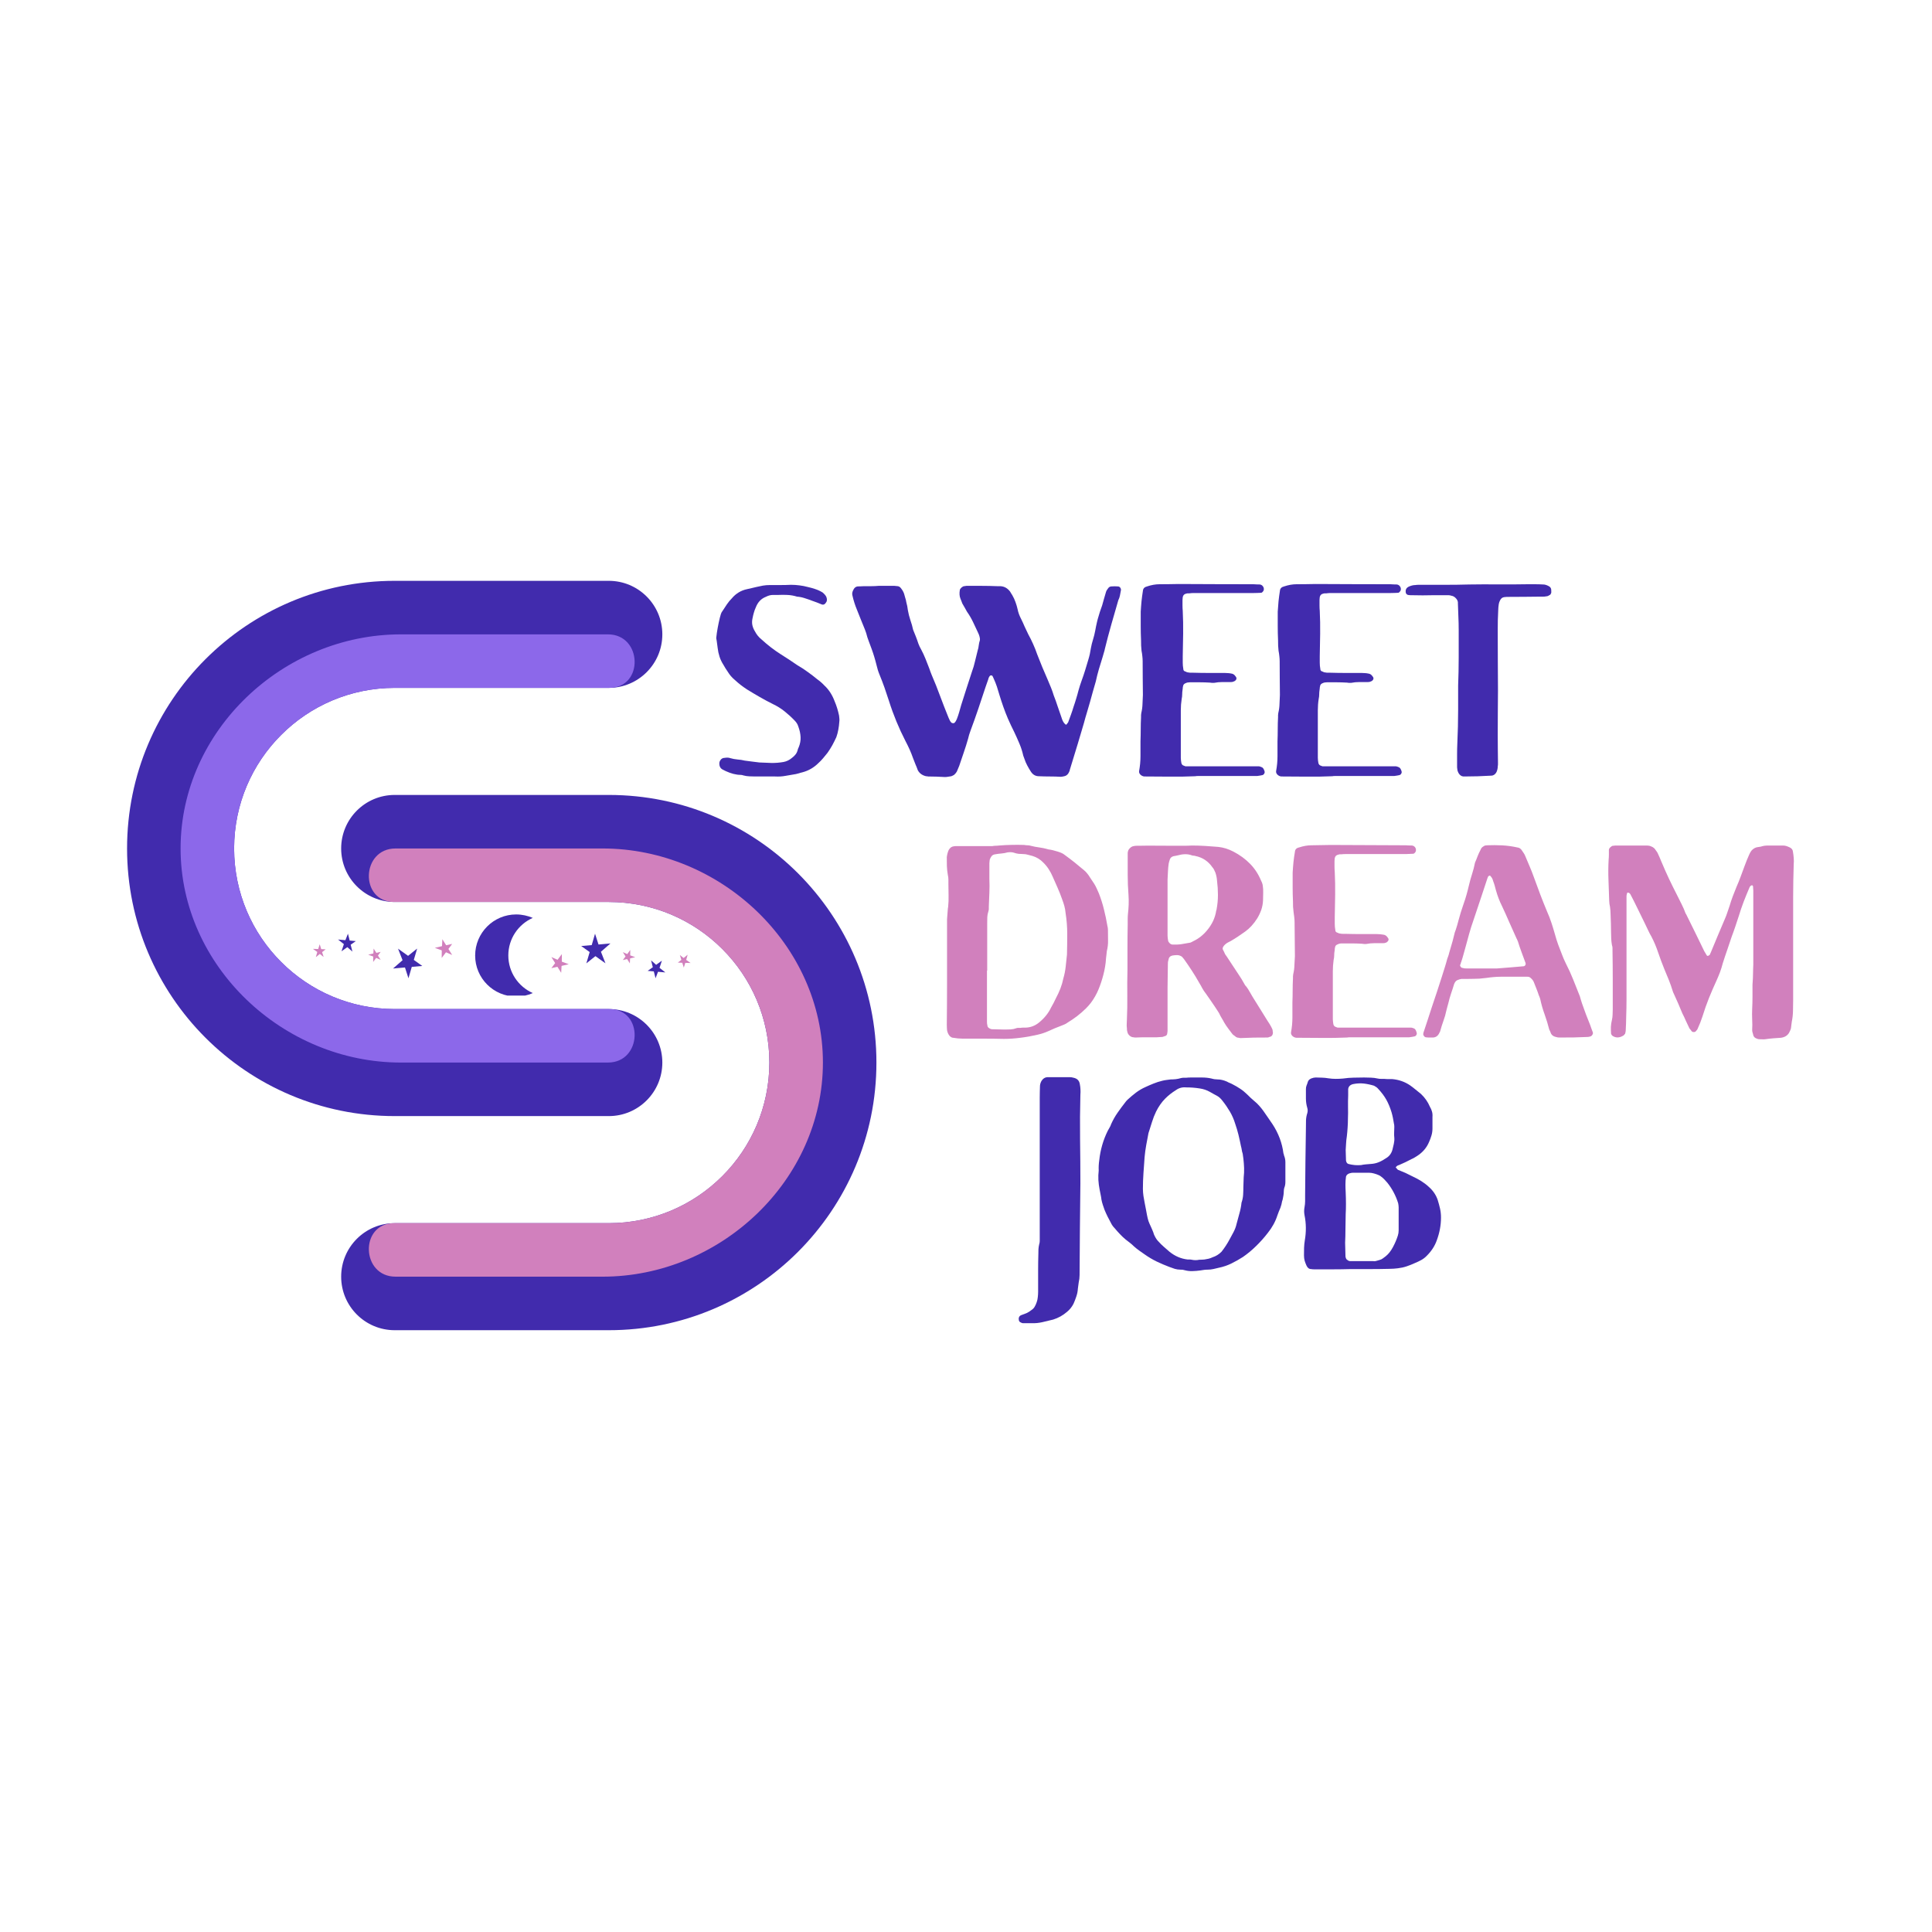 <svg xmlns="http://www.w3.org/2000/svg" xmlns:xlink="http://www.w3.org/1999/xlink" width="500" zoomAndPan="magnify" viewBox="0 0 375 375" height="500" preserveAspectRatio="xMidYMid meet" version="1.0"><defs><g/><clipPath id="34eaac11bc"><path d="M 24.664 112.738 L 129 112.738 L 129 217 L 24.664 217 Z M 24.664 112.738 " clip-rule="nonzero"/></clipPath><clipPath id="bc238fea97"><path d="M 66 154 L 170.164 154 L 170.164 258.238 L 66 258.238 Z M 66 154 " clip-rule="nonzero"/></clipPath><clipPath id="00ac47d186"><path d="M 65 177.492 L 130 177.492 L 130 193.242 L 65 193.242 Z M 65 177.492 " clip-rule="nonzero"/></clipPath><clipPath id="6addd4ba54"><path d="M 60.535 182 L 134.035 182 L 134.035 189 L 60.535 189 Z M 60.535 182 " clip-rule="nonzero"/></clipPath></defs><g clip-path="url(#34eaac11bc)"><path fill="#412bad" d="M 24.664 164.688 C 24.664 193.375 47.918 216.633 76.609 216.633 L 118.168 216.633 C 123.906 216.633 128.559 211.98 128.559 206.242 C 128.559 200.508 123.906 195.855 118.168 195.855 L 76.609 195.855 C 59.395 195.855 45.441 181.898 45.441 164.688 C 45.441 147.473 59.395 133.516 76.609 133.516 L 118.168 133.516 C 123.906 133.516 128.559 128.867 128.559 123.129 C 128.559 117.391 123.906 112.738 118.168 112.738 L 76.609 112.738 C 47.918 112.738 24.664 135.996 24.664 164.688 " fill-opacity="1" fill-rule="evenodd"/></g><g clip-path="url(#bc238fea97)"><path fill="#412bad" d="M 170.113 206.242 C 170.113 177.555 146.855 154.297 118.168 154.297 L 76.609 154.297 C 70.871 154.297 66.219 158.949 66.219 164.688 C 66.219 170.426 70.871 175.074 76.609 175.074 L 118.168 175.074 C 135.383 175.074 149.336 189.031 149.336 206.242 C 149.336 223.457 135.383 237.414 118.168 237.414 L 76.609 237.414 C 70.871 237.414 66.219 242.062 66.219 247.801 C 66.219 253.539 70.871 258.191 76.609 258.191 L 118.168 258.191 C 146.855 258.191 170.113 234.934 170.113 206.242 " fill-opacity="1" fill-rule="evenodd"/></g><path fill="#8c68ea" d="M 35.051 164.688 C 35.051 187.543 54.93 206.242 77.82 206.242 L 117.996 206.242 C 124.68 206.242 125.023 195.957 118.34 195.855 L 76.609 195.855 C 68.02 195.855 60.195 192.355 54.586 186.711 C 48.973 181.137 45.512 173.414 45.441 164.895 L 45.441 164.477 C 45.512 155.957 48.973 148.234 54.586 142.66 C 60.195 137.016 68.02 133.516 76.609 133.516 L 118.34 133.516 C 125.023 133.414 124.68 123.129 117.996 123.129 L 77.82 123.129 C 54.93 123.129 35.051 141.828 35.051 164.688 " fill-opacity="1" fill-rule="evenodd"/><path fill="#d180bd" d="M 159.727 206.242 C 159.727 183.387 139.848 164.688 116.953 164.688 L 76.781 164.688 C 70.098 164.688 69.754 174.973 76.438 175.074 L 118.168 175.074 C 126.758 175.074 134.582 178.574 140.191 184.219 C 145.805 189.793 149.266 197.516 149.336 206.035 L 149.336 206.453 C 149.266 214.973 145.805 222.695 140.191 228.27 C 134.582 233.914 126.758 237.414 118.168 237.414 L 76.438 237.414 C 69.754 237.516 70.098 247.801 76.781 247.801 L 116.953 247.801 C 139.848 247.801 159.727 229.102 159.727 206.242 " fill-opacity="1" fill-rule="evenodd"/><g clip-path="url(#00ac47d186)"><path fill="#412bad" d="M 103.414 192.754 C 102.434 193.195 101.348 193.43 100.188 193.43 C 95.789 193.43 92.227 189.867 92.227 185.469 C 92.227 181.07 95.789 177.492 100.188 177.492 C 101.332 177.492 102.418 177.742 103.414 178.164 C 100.613 179.398 98.664 182.199 98.664 185.453 C 98.664 188.707 100.613 191.508 103.414 192.754 Z M 78.605 187.785 L 79.281 189.879 L 79.926 187.668 L 81.965 187.492 L 80.32 186.316 L 80.969 184.117 L 79.207 185.527 L 77.258 184.133 L 78.137 186.375 L 76.289 187.988 Z M 67.418 183.84 L 68.402 184.703 L 68.066 183.371 L 69.062 182.668 L 67.875 182.562 L 67.535 181.23 L 67.039 182.492 L 65.617 182.359 L 66.746 183.254 L 66.289 184.645 Z M 116.172 183.328 L 115.496 181.23 L 114.852 183.445 L 112.812 183.621 L 114.457 184.793 L 113.809 186.992 L 115.57 185.586 L 117.52 186.977 L 116.641 184.734 L 118.488 183.121 Z M 127.359 187.27 L 126.375 186.406 L 126.711 187.738 L 125.715 188.445 L 126.902 188.547 L 127.242 189.879 L 127.723 188.621 L 129.145 188.75 L 128.016 187.855 L 128.473 186.465 Z M 127.359 187.27 " fill-opacity="1" fill-rule="nonzero"/></g><g clip-path="url(#6addd4ba54)"><path fill="#d180bd" d="M 85.734 185.938 L 85.746 184.469 L 84.398 183.973 L 85.793 183.648 L 85.863 182.301 L 86.598 183.473 L 87.77 183.211 L 87.039 184.191 L 87.77 185.363 L 86.566 184.836 Z M 73.02 185.922 L 73.887 186.305 L 73.359 185.469 L 73.887 184.762 L 73.051 184.953 L 72.523 184.117 L 72.465 185.07 L 71.465 185.305 L 72.434 185.656 L 72.434 186.715 Z M 62.082 185.16 L 62.816 185.746 L 62.523 184.809 L 63.211 184.266 L 62.348 184.223 L 62.055 183.281 L 61.762 184.207 L 60.734 184.176 L 61.586 184.777 L 61.305 185.789 Z M 108.223 186.289 L 107.023 185.762 L 107.754 186.934 L 107.023 187.914 L 108.195 187.652 L 108.926 188.824 L 109 187.477 L 110.395 187.152 L 109.047 186.656 L 109.059 185.188 Z M 121.758 185.188 L 120.891 184.809 L 121.418 185.645 L 120.891 186.348 L 121.727 186.156 L 122.254 186.992 L 122.301 186.023 L 123.297 185.789 L 122.328 185.438 L 122.328 184.383 Z M 132.695 185.949 L 131.961 185.363 L 132.254 186.305 L 131.566 186.844 L 132.43 186.875 L 132.723 187.812 L 133.016 186.891 L 134.043 186.918 L 133.191 186.316 L 133.473 185.305 Z M 132.695 185.949 " fill-opacity="1" fill-rule="nonzero"/></g><g fill="#412bad" fill-opacity="1"><g transform="translate(137.799, 150.667)"><g><path d="M 1.219 -26.812 C 1.289 -27.52 1.391 -28.203 1.516 -28.859 C 1.641 -29.523 1.773 -30.16 1.922 -30.766 C 1.992 -31.016 2.062 -31.254 2.125 -31.484 C 2.195 -31.711 2.305 -31.914 2.453 -32.094 C 2.734 -32.52 3.016 -32.945 3.297 -33.375 C 3.586 -33.801 3.91 -34.191 4.266 -34.547 C 4.648 -35.004 5.094 -35.383 5.594 -35.688 C 6.094 -35.988 6.629 -36.195 7.203 -36.312 C 7.484 -36.375 7.781 -36.441 8.094 -36.516 C 8.414 -36.586 8.723 -36.66 9.016 -36.734 C 9.441 -36.836 9.863 -36.926 10.281 -37 C 10.707 -37.07 11.156 -37.109 11.625 -37.109 C 12.332 -37.109 13.023 -37.109 13.703 -37.109 C 14.379 -37.109 15.055 -37.125 15.734 -37.156 C 16.297 -37.156 16.844 -37.117 17.375 -37.047 C 17.906 -36.984 18.441 -36.879 18.984 -36.734 C 19.473 -36.629 19.957 -36.492 20.438 -36.328 C 20.926 -36.172 21.398 -35.953 21.859 -35.672 C 22.035 -35.523 22.188 -35.379 22.312 -35.234 C 22.438 -35.098 22.535 -34.941 22.609 -34.766 C 22.785 -34.297 22.727 -33.906 22.438 -33.594 C 22.258 -33.344 22.031 -33.254 21.75 -33.328 C 21.426 -33.461 21.102 -33.594 20.781 -33.719 C 20.469 -33.844 20.148 -33.957 19.828 -34.062 C 19.367 -34.238 18.891 -34.406 18.391 -34.562 C 17.891 -34.727 17.395 -34.828 16.906 -34.859 C 16.301 -35.047 15.688 -35.156 15.062 -35.188 C 14.438 -35.219 13.82 -35.219 13.219 -35.188 C 13.082 -35.188 12.922 -35.188 12.734 -35.188 C 12.555 -35.188 12.379 -35.188 12.203 -35.188 C 11.773 -35.188 11.316 -35.062 10.828 -34.812 C 9.93 -34.457 9.289 -33.781 8.906 -32.781 C 8.758 -32.469 8.633 -32.129 8.531 -31.766 C 8.426 -31.41 8.336 -31.039 8.266 -30.656 C 8.16 -30.195 8.148 -29.754 8.234 -29.328 C 8.328 -28.898 8.5 -28.488 8.75 -28.094 C 9.062 -27.488 9.484 -26.973 10.016 -26.547 C 11.223 -25.441 12.469 -24.484 13.75 -23.672 C 14.32 -23.316 14.875 -22.961 15.406 -22.609 C 15.938 -22.254 16.469 -21.895 17 -21.531 C 17.676 -21.145 18.332 -20.719 18.969 -20.25 C 19.613 -19.789 20.238 -19.312 20.844 -18.812 C 21.344 -18.457 21.805 -18.051 22.234 -17.594 C 22.691 -17.164 23.082 -16.691 23.406 -16.172 C 23.727 -15.66 23.992 -15.117 24.203 -14.547 C 24.555 -13.734 24.844 -12.812 25.062 -11.781 C 25.094 -11.57 25.113 -11.367 25.125 -11.172 C 25.145 -10.973 25.141 -10.77 25.109 -10.562 C 25.078 -10.062 25.016 -9.562 24.922 -9.062 C 24.836 -8.562 24.707 -8.066 24.531 -7.578 C 24.281 -7.035 24.02 -6.516 23.75 -6.016 C 23.477 -5.523 23.164 -5.031 22.812 -4.531 C 22.531 -4.176 22.242 -3.828 21.953 -3.484 C 21.672 -3.148 21.375 -2.844 21.062 -2.562 C 20.164 -1.664 19.113 -1.062 17.906 -0.75 C 17.695 -0.707 17.492 -0.648 17.297 -0.578 C 17.098 -0.516 16.895 -0.461 16.688 -0.422 C 16.008 -0.316 15.344 -0.203 14.688 -0.078 C 14.031 0.047 13.348 0.086 12.641 0.047 C 11.992 0.047 11.344 0.047 10.688 0.047 C 10.031 0.047 9.383 0.047 8.75 0.047 C 8.383 0.047 8.016 0.035 7.641 0.016 C 7.273 0.004 6.895 -0.051 6.5 -0.156 C 6.32 -0.227 6.125 -0.266 5.906 -0.266 C 5.695 -0.266 5.488 -0.281 5.281 -0.312 C 4.781 -0.383 4.289 -0.508 3.812 -0.688 C 3.332 -0.863 2.863 -1.078 2.406 -1.328 C 2.113 -1.504 1.93 -1.758 1.859 -2.094 C 1.797 -2.438 1.816 -2.719 1.922 -2.938 C 2.129 -3.363 2.469 -3.578 2.938 -3.578 C 3.32 -3.641 3.656 -3.617 3.938 -3.516 C 4.406 -3.379 4.879 -3.289 5.359 -3.25 C 5.836 -3.219 6.305 -3.145 6.766 -3.031 C 7.266 -2.969 7.742 -2.906 8.203 -2.844 C 8.672 -2.789 9.133 -2.734 9.594 -2.672 C 10.375 -2.629 11.156 -2.598 11.938 -2.578 C 12.719 -2.566 13.5 -2.629 14.281 -2.766 C 14.883 -2.879 15.438 -3.148 15.938 -3.578 C 16.219 -3.785 16.457 -4.02 16.656 -4.281 C 16.852 -4.551 16.988 -4.863 17.062 -5.219 C 17.094 -5.289 17.117 -5.363 17.141 -5.438 C 17.16 -5.508 17.188 -5.562 17.219 -5.594 C 17.5 -6.27 17.625 -6.938 17.594 -7.594 C 17.562 -8.25 17.422 -8.914 17.172 -9.594 C 17.098 -9.844 17 -10.066 16.875 -10.266 C 16.75 -10.461 16.598 -10.648 16.422 -10.828 C 15.816 -11.461 15.164 -12.055 14.469 -12.609 C 13.781 -13.16 13.023 -13.629 12.203 -14.016 C 11.348 -14.441 10.504 -14.895 9.672 -15.375 C 8.836 -15.852 8.016 -16.344 7.203 -16.844 C 6.773 -17.125 6.363 -17.414 5.969 -17.719 C 5.582 -18.02 5.191 -18.352 4.797 -18.719 C 4.547 -18.926 4.305 -19.16 4.078 -19.422 C 3.848 -19.691 3.645 -19.973 3.469 -20.266 C 3.32 -20.473 3.176 -20.691 3.031 -20.922 C 2.895 -21.148 2.754 -21.391 2.609 -21.641 C 2.285 -22.141 2.035 -22.664 1.859 -23.219 C 1.68 -23.77 1.562 -24.328 1.5 -24.891 C 1.457 -25.211 1.414 -25.523 1.375 -25.828 C 1.344 -26.129 1.289 -26.457 1.219 -26.812 Z M 1.219 -26.812 "/></g></g></g><g fill="#412bad" fill-opacity="1"><g transform="translate(164.019, 150.667)"><g><path d="M 6.5 -36.953 C 7.031 -36.953 7.551 -36.953 8.062 -36.953 C 8.582 -36.953 9.094 -36.953 9.594 -36.953 C 9.695 -36.953 9.801 -36.941 9.906 -36.922 C 10.02 -36.898 10.129 -36.891 10.234 -36.891 C 10.484 -36.859 10.695 -36.719 10.875 -36.469 C 11.156 -36.113 11.352 -35.758 11.469 -35.406 C 11.531 -35.156 11.602 -34.895 11.688 -34.625 C 11.781 -34.363 11.848 -34.086 11.891 -33.797 C 11.961 -33.547 12.023 -33.285 12.078 -33.016 C 12.129 -32.754 12.172 -32.484 12.203 -32.203 C 12.316 -31.555 12.477 -30.922 12.688 -30.297 C 12.906 -29.68 13.082 -29.055 13.219 -28.422 C 13.395 -27.992 13.57 -27.555 13.75 -27.109 C 13.926 -26.66 14.086 -26.207 14.234 -25.75 C 14.305 -25.57 14.383 -25.383 14.469 -25.188 C 14.562 -24.988 14.66 -24.801 14.766 -24.625 C 15.086 -24.02 15.375 -23.406 15.625 -22.781 C 15.875 -22.164 16.117 -21.539 16.359 -20.906 C 16.43 -20.688 16.504 -20.477 16.578 -20.281 C 16.648 -20.094 16.723 -19.906 16.797 -19.719 C 17.398 -18.332 17.957 -16.938 18.469 -15.531 C 18.988 -14.133 19.531 -12.742 20.094 -11.359 C 20.164 -11.211 20.227 -11.078 20.281 -10.953 C 20.332 -10.828 20.395 -10.711 20.469 -10.609 C 20.539 -10.504 20.629 -10.414 20.734 -10.344 C 20.805 -10.312 20.906 -10.297 21.031 -10.297 C 21.156 -10.297 21.234 -10.328 21.266 -10.391 C 21.441 -10.566 21.586 -10.801 21.703 -11.094 C 21.879 -11.551 22.031 -12 22.156 -12.438 C 22.281 -12.883 22.41 -13.344 22.547 -13.812 C 22.898 -14.906 23.242 -15.984 23.578 -17.047 C 23.922 -18.117 24.27 -19.191 24.625 -20.266 C 24.875 -20.93 25.078 -21.617 25.234 -22.328 C 25.398 -23.047 25.57 -23.742 25.75 -24.422 C 25.852 -24.734 25.922 -25.055 25.953 -25.391 C 25.992 -25.734 26.066 -26.066 26.172 -26.391 C 26.211 -26.535 26.195 -26.75 26.125 -27.031 C 26.082 -27.176 26.047 -27.301 26.016 -27.406 C 25.984 -27.508 25.93 -27.633 25.859 -27.781 C 25.535 -28.488 25.203 -29.195 24.859 -29.906 C 24.523 -30.613 24.129 -31.289 23.672 -31.938 C 23.523 -32.219 23.375 -32.488 23.219 -32.75 C 23.062 -33.02 22.91 -33.281 22.766 -33.531 C 22.691 -33.707 22.629 -33.875 22.578 -34.031 C 22.523 -34.195 22.461 -34.352 22.391 -34.5 C 22.211 -34.957 22.176 -35.504 22.281 -36.141 C 22.32 -36.316 22.438 -36.484 22.625 -36.641 C 22.82 -36.805 22.992 -36.891 23.141 -36.891 C 23.211 -36.891 23.281 -36.898 23.344 -36.922 C 23.414 -36.941 23.488 -36.953 23.562 -36.953 C 24.562 -36.953 25.555 -36.953 26.547 -36.953 C 27.547 -36.953 28.539 -36.93 29.531 -36.891 C 29.602 -36.891 29.691 -36.891 29.797 -36.891 C 29.91 -36.891 30.02 -36.891 30.125 -36.891 C 30.906 -36.859 31.547 -36.504 32.047 -35.828 C 32.109 -35.723 32.176 -35.609 32.25 -35.484 C 32.32 -35.359 32.395 -35.242 32.469 -35.141 C 32.719 -34.711 32.922 -34.273 33.078 -33.828 C 33.242 -33.379 33.379 -32.926 33.484 -32.469 C 33.555 -32.113 33.648 -31.773 33.766 -31.453 C 33.891 -31.129 34.023 -30.828 34.172 -30.547 C 34.422 -30.047 34.648 -29.547 34.859 -29.047 C 35.078 -28.555 35.312 -28.062 35.562 -27.562 C 35.914 -26.926 36.234 -26.285 36.516 -25.641 C 36.805 -25.004 37.07 -24.332 37.312 -23.625 C 37.633 -22.801 37.961 -21.977 38.297 -21.156 C 38.641 -20.344 38.988 -19.531 39.344 -18.719 C 39.562 -18.219 39.773 -17.707 39.984 -17.188 C 40.191 -16.676 40.367 -16.172 40.516 -15.672 C 40.797 -14.961 41.051 -14.25 41.281 -13.531 C 41.52 -12.82 41.766 -12.113 42.016 -11.406 C 42.078 -11.195 42.16 -10.973 42.266 -10.734 C 42.379 -10.504 42.523 -10.301 42.703 -10.125 C 42.879 -9.945 43.02 -9.984 43.125 -10.234 C 43.27 -10.379 43.344 -10.488 43.344 -10.562 C 43.52 -11.051 43.695 -11.535 43.875 -12.016 C 44.051 -12.492 44.211 -12.984 44.359 -13.484 C 44.535 -13.984 44.703 -14.5 44.859 -15.031 C 45.023 -15.562 45.176 -16.098 45.312 -16.641 C 45.488 -17.273 45.691 -17.91 45.922 -18.547 C 46.16 -19.191 46.383 -19.852 46.594 -20.531 C 46.812 -21.238 47.023 -21.945 47.234 -22.656 C 47.453 -23.363 47.613 -24.094 47.719 -24.844 C 47.82 -25.414 47.961 -25.984 48.141 -26.547 C 48.316 -27.117 48.457 -27.688 48.562 -28.25 C 48.602 -28.539 48.656 -28.816 48.719 -29.078 C 48.789 -29.348 48.848 -29.609 48.891 -29.859 C 48.922 -29.992 48.953 -30.125 48.984 -30.25 C 49.023 -30.375 49.062 -30.508 49.094 -30.656 C 49.207 -31.082 49.332 -31.5 49.469 -31.906 C 49.613 -32.312 49.758 -32.727 49.906 -33.156 C 50.039 -33.582 50.16 -34.008 50.266 -34.438 C 50.379 -34.863 50.504 -35.289 50.641 -35.719 C 50.68 -35.863 50.734 -35.988 50.797 -36.094 C 50.867 -36.195 50.941 -36.301 51.016 -36.406 C 51.191 -36.695 51.426 -36.844 51.719 -36.844 C 52.145 -36.875 52.551 -36.875 52.938 -36.844 C 53.156 -36.844 53.32 -36.754 53.438 -36.578 C 53.562 -36.398 53.594 -36.203 53.531 -35.984 C 53.488 -35.703 53.43 -35.398 53.359 -35.078 C 53.297 -34.754 53.191 -34.453 53.047 -34.172 C 52.586 -32.609 52.133 -31.035 51.688 -29.453 C 51.238 -27.867 50.82 -26.297 50.438 -24.734 C 50.395 -24.484 50.328 -24.223 50.234 -23.953 C 50.148 -23.691 50.07 -23.422 50 -23.141 C 49.758 -22.359 49.52 -21.578 49.281 -20.797 C 49.051 -20.016 48.848 -19.211 48.672 -18.391 C 48.492 -17.754 48.305 -17.102 48.109 -16.438 C 47.922 -15.781 47.738 -15.117 47.562 -14.453 C 47.375 -13.773 47.176 -13.098 46.969 -12.422 C 46.758 -11.742 46.562 -11.051 46.375 -10.344 C 46.164 -9.664 45.961 -8.977 45.766 -8.281 C 45.566 -7.594 45.363 -6.91 45.156 -6.234 C 44.906 -5.422 44.656 -4.602 44.406 -3.781 C 44.156 -2.969 43.906 -2.148 43.656 -1.328 C 43.625 -1.117 43.555 -0.926 43.453 -0.75 C 43.234 -0.281 42.859 -0.016 42.328 0.047 C 42.297 0.047 42.234 0.055 42.141 0.078 C 42.055 0.098 41.977 0.109 41.906 0.109 C 41.195 0.066 40.484 0.047 39.766 0.047 C 39.055 0.047 38.348 0.031 37.641 0 C 36.992 0 36.477 -0.285 36.094 -0.859 C 35.844 -1.242 35.602 -1.648 35.375 -2.078 C 35.145 -2.504 34.957 -2.945 34.812 -3.406 C 34.781 -3.52 34.742 -3.617 34.703 -3.703 C 34.672 -3.797 34.633 -3.895 34.594 -4 C 34.414 -4.812 34.164 -5.594 33.844 -6.344 C 33.531 -7.094 33.195 -7.836 32.844 -8.578 C 32.625 -9.004 32.414 -9.43 32.219 -9.859 C 32.031 -10.285 31.828 -10.734 31.609 -11.203 C 31.297 -11.941 31.004 -12.691 30.734 -13.453 C 30.461 -14.223 30.207 -15 29.969 -15.781 C 29.82 -16.312 29.66 -16.844 29.484 -17.375 C 29.305 -17.906 29.109 -18.406 28.891 -18.875 C 28.859 -18.977 28.816 -19.07 28.766 -19.156 C 28.711 -19.25 28.664 -19.348 28.625 -19.453 C 28.52 -19.566 28.395 -19.602 28.25 -19.562 C 28.219 -19.562 28.164 -19.523 28.094 -19.453 C 28.062 -19.422 28.023 -19.367 27.984 -19.297 C 27.953 -19.223 27.914 -19.148 27.875 -19.078 C 27.812 -18.836 27.723 -18.566 27.609 -18.266 C 27.504 -17.961 27.398 -17.664 27.297 -17.375 C 26.836 -15.957 26.363 -14.535 25.875 -13.109 C 25.395 -11.691 24.891 -10.27 24.359 -8.844 C 24.148 -8.281 23.992 -7.766 23.891 -7.297 C 23.641 -6.41 23.363 -5.531 23.062 -4.656 C 22.758 -3.789 22.461 -2.914 22.172 -2.031 C 22.109 -1.852 22.031 -1.664 21.938 -1.469 C 21.852 -1.27 21.773 -1.082 21.703 -0.906 C 21.586 -0.695 21.41 -0.484 21.172 -0.266 C 20.992 -0.16 20.812 -0.07 20.625 0 C 20.414 0.031 20.211 0.062 20.016 0.094 C 19.816 0.133 19.613 0.156 19.406 0.156 C 18.832 0.125 18.281 0.098 17.75 0.078 C 17.219 0.055 16.664 0.047 16.094 0.047 C 16.031 0.016 15.91 0 15.734 0 C 14.984 -0.176 14.445 -0.566 14.125 -1.172 C 13.988 -1.566 13.836 -1.945 13.672 -2.312 C 13.516 -2.688 13.363 -3.07 13.219 -3.469 C 13.008 -4.07 12.781 -4.648 12.531 -5.203 C 12.281 -5.754 12.016 -6.297 11.734 -6.828 C 10.453 -9.316 9.383 -11.91 8.531 -14.609 C 8.25 -15.492 7.957 -16.363 7.656 -17.219 C 7.352 -18.07 7.023 -18.926 6.672 -19.781 C 6.555 -20.062 6.453 -20.352 6.359 -20.656 C 6.273 -20.957 6.195 -21.25 6.125 -21.531 C 5.844 -22.676 5.523 -23.727 5.172 -24.688 C 4.992 -25.188 4.805 -25.691 4.609 -26.203 C 4.41 -26.711 4.242 -27.238 4.109 -27.781 C 4.066 -27.914 4.02 -28.047 3.969 -28.172 C 3.914 -28.297 3.875 -28.41 3.844 -28.516 C 3.594 -29.16 3.332 -29.801 3.062 -30.438 C 2.801 -31.082 2.547 -31.723 2.297 -32.359 C 2.117 -32.785 1.957 -33.227 1.812 -33.688 C 1.664 -34.156 1.539 -34.617 1.438 -35.078 C 1.332 -35.43 1.406 -35.82 1.656 -36.25 C 1.832 -36.602 2.098 -36.801 2.453 -36.844 C 2.629 -36.844 2.82 -36.848 3.031 -36.859 C 3.25 -36.879 3.461 -36.891 3.672 -36.891 C 4.172 -36.891 4.648 -36.891 5.109 -36.891 C 5.578 -36.891 6.039 -36.91 6.5 -36.953 Z M 6.5 -36.953 "/></g></g></g><g fill="#412bad" fill-opacity="1"><g transform="translate(219.07, 150.667)"><g><path d="M 14.125 -0.047 C 13.914 -0.047 13.703 -0.047 13.484 -0.047 C 13.273 -0.047 13.082 -0.031 12.906 0 C 11.27 0.07 9.648 0.098 8.047 0.078 C 6.453 0.055 4.852 0.047 3.25 0.047 C 3.219 0.047 3.18 0.047 3.141 0.047 C 3.109 0.047 3.07 0.047 3.031 0.047 C 2.75 0.016 2.5 -0.102 2.281 -0.312 C 2.07 -0.531 1.988 -0.766 2.031 -1.016 C 2.207 -1.973 2.297 -2.93 2.297 -3.891 C 2.297 -4.848 2.297 -5.805 2.297 -6.766 C 2.328 -7.547 2.344 -8.328 2.344 -9.109 C 2.344 -9.898 2.363 -10.688 2.406 -11.469 C 2.406 -11.602 2.406 -11.734 2.406 -11.859 C 2.406 -11.984 2.422 -12.117 2.453 -12.266 C 2.598 -12.867 2.676 -13.461 2.688 -14.047 C 2.707 -14.629 2.734 -15.207 2.766 -15.781 C 2.766 -16.883 2.754 -17.977 2.734 -19.062 C 2.723 -20.145 2.719 -21.238 2.719 -22.344 C 2.719 -22.656 2.695 -22.977 2.656 -23.312 C 2.625 -23.656 2.57 -24.004 2.5 -24.359 C 2.469 -24.68 2.441 -25.008 2.422 -25.344 C 2.41 -25.688 2.406 -26.035 2.406 -26.391 C 2.363 -27.316 2.344 -28.238 2.344 -29.156 C 2.344 -30.082 2.344 -31.008 2.344 -31.938 C 2.383 -32.645 2.438 -33.328 2.5 -33.984 C 2.57 -34.641 2.66 -35.305 2.766 -35.984 C 2.805 -36.441 3.078 -36.727 3.578 -36.844 C 4.422 -37.125 5.219 -37.266 5.969 -37.266 C 6.613 -37.266 7.242 -37.27 7.859 -37.281 C 8.484 -37.301 9.098 -37.312 9.703 -37.312 C 12.117 -37.312 14.539 -37.301 16.969 -37.281 C 19.406 -37.27 21.832 -37.266 24.25 -37.266 C 24.438 -37.266 24.633 -37.254 24.844 -37.234 C 25.051 -37.223 25.266 -37.219 25.484 -37.219 C 25.734 -37.176 25.926 -37.055 26.062 -36.859 C 26.207 -36.672 26.266 -36.453 26.234 -36.203 C 26.234 -36.098 26.172 -35.973 26.047 -35.828 C 25.922 -35.68 25.82 -35.609 25.75 -35.609 C 25.5 -35.609 25.258 -35.598 25.031 -35.578 C 24.801 -35.566 24.562 -35.562 24.312 -35.562 C 22.5 -35.562 20.688 -35.562 18.875 -35.562 C 17.062 -35.562 15.25 -35.562 13.438 -35.562 C 13.188 -35.562 12.914 -35.562 12.625 -35.562 C 12.344 -35.562 12.062 -35.539 11.781 -35.5 C 11.707 -35.5 11.617 -35.5 11.516 -35.5 C 11.41 -35.5 11.305 -35.484 11.203 -35.453 C 10.805 -35.379 10.57 -35.148 10.5 -34.766 C 10.5 -34.648 10.488 -34.539 10.469 -34.438 C 10.457 -34.332 10.453 -34.242 10.453 -34.172 C 10.453 -33.816 10.453 -33.469 10.453 -33.125 C 10.453 -32.789 10.469 -32.445 10.5 -32.094 C 10.57 -30.633 10.598 -29.164 10.578 -27.688 C 10.566 -26.219 10.539 -24.754 10.5 -23.297 C 10.5 -22.867 10.5 -22.453 10.5 -22.047 C 10.5 -21.641 10.535 -21.238 10.609 -20.844 C 10.609 -20.594 10.711 -20.43 10.922 -20.359 C 11.035 -20.328 11.133 -20.285 11.219 -20.234 C 11.312 -20.18 11.41 -20.156 11.516 -20.156 C 11.691 -20.113 11.867 -20.094 12.047 -20.094 C 12.223 -20.094 12.383 -20.094 12.531 -20.094 C 13.562 -20.062 14.594 -20.047 15.625 -20.047 C 16.656 -20.047 17.664 -20.047 18.656 -20.047 C 18.875 -20.047 19.086 -20.035 19.297 -20.016 C 19.516 -20.004 19.711 -19.977 19.891 -19.938 C 20.242 -19.906 20.523 -19.727 20.734 -19.406 C 21.023 -19.082 20.988 -18.781 20.625 -18.5 C 20.594 -18.469 20.539 -18.441 20.469 -18.422 C 20.395 -18.398 20.328 -18.375 20.266 -18.344 C 20.191 -18.301 20.047 -18.281 19.828 -18.281 C 19.297 -18.281 18.754 -18.281 18.203 -18.281 C 17.648 -18.281 17.109 -18.227 16.578 -18.125 C 16.43 -18.125 16.297 -18.125 16.172 -18.125 C 16.055 -18.125 15.926 -18.141 15.781 -18.172 C 15.102 -18.211 14.441 -18.234 13.797 -18.234 C 13.16 -18.234 12.523 -18.234 11.891 -18.234 C 11.566 -18.234 11.301 -18.18 11.094 -18.078 C 10.77 -17.961 10.594 -17.766 10.562 -17.484 C 10.52 -17.336 10.5 -17.203 10.5 -17.078 C 10.5 -16.961 10.484 -16.832 10.453 -16.688 C 10.41 -16.438 10.391 -16.164 10.391 -15.875 C 10.391 -15.594 10.359 -15.312 10.297 -15.031 C 10.18 -14.289 10.125 -13.547 10.125 -12.797 C 10.125 -11.266 10.125 -9.734 10.125 -8.203 C 10.125 -6.68 10.125 -5.141 10.125 -3.578 C 10.125 -3.43 10.133 -3.27 10.156 -3.094 C 10.176 -2.914 10.203 -2.738 10.234 -2.562 C 10.305 -2.27 10.484 -2.094 10.766 -2.031 C 10.836 -1.988 10.91 -1.957 10.984 -1.938 C 11.055 -1.926 11.129 -1.922 11.203 -1.922 C 11.484 -1.922 11.754 -1.922 12.016 -1.922 C 12.285 -1.922 12.562 -1.922 12.844 -1.922 C 14.625 -1.922 16.398 -1.922 18.172 -1.922 C 19.953 -1.922 21.734 -1.922 23.516 -1.922 C 23.797 -1.922 24.094 -1.922 24.406 -1.922 C 24.727 -1.922 25.035 -1.922 25.328 -1.922 C 25.535 -1.879 25.727 -1.812 25.906 -1.719 C 26.082 -1.633 26.227 -1.414 26.344 -1.062 C 26.375 -1.031 26.391 -0.961 26.391 -0.859 C 26.422 -0.742 26.391 -0.613 26.297 -0.469 C 26.211 -0.332 26.102 -0.25 25.969 -0.219 C 25.82 -0.176 25.66 -0.145 25.484 -0.125 C 25.305 -0.113 25.129 -0.086 24.953 -0.047 C 24.703 -0.047 24.441 -0.047 24.172 -0.047 C 23.91 -0.047 23.633 -0.047 23.344 -0.047 C 21.82 -0.047 20.285 -0.047 18.734 -0.047 C 17.191 -0.047 15.656 -0.047 14.125 -0.047 Z M 14.125 -0.047 "/></g></g></g><g fill="#412bad" fill-opacity="1"><g transform="translate(245.664, 150.667)"><g><path d="M 14.125 -0.047 C 13.914 -0.047 13.703 -0.047 13.484 -0.047 C 13.273 -0.047 13.082 -0.031 12.906 0 C 11.27 0.07 9.648 0.098 8.047 0.078 C 6.453 0.055 4.852 0.047 3.25 0.047 C 3.219 0.047 3.18 0.047 3.141 0.047 C 3.109 0.047 3.07 0.047 3.031 0.047 C 2.75 0.016 2.5 -0.102 2.281 -0.312 C 2.07 -0.531 1.988 -0.766 2.031 -1.016 C 2.207 -1.973 2.297 -2.93 2.297 -3.891 C 2.297 -4.848 2.297 -5.805 2.297 -6.766 C 2.328 -7.547 2.344 -8.328 2.344 -9.109 C 2.344 -9.898 2.363 -10.688 2.406 -11.469 C 2.406 -11.602 2.406 -11.734 2.406 -11.859 C 2.406 -11.984 2.422 -12.117 2.453 -12.266 C 2.598 -12.867 2.676 -13.461 2.688 -14.047 C 2.707 -14.629 2.734 -15.207 2.766 -15.781 C 2.766 -16.883 2.754 -17.977 2.734 -19.062 C 2.723 -20.145 2.719 -21.238 2.719 -22.344 C 2.719 -22.656 2.695 -22.977 2.656 -23.312 C 2.625 -23.656 2.57 -24.004 2.5 -24.359 C 2.469 -24.68 2.441 -25.008 2.422 -25.344 C 2.41 -25.688 2.406 -26.035 2.406 -26.391 C 2.363 -27.316 2.344 -28.238 2.344 -29.156 C 2.344 -30.082 2.344 -31.008 2.344 -31.938 C 2.383 -32.645 2.438 -33.328 2.5 -33.984 C 2.57 -34.641 2.66 -35.305 2.766 -35.984 C 2.805 -36.441 3.078 -36.727 3.578 -36.844 C 4.422 -37.125 5.219 -37.266 5.969 -37.266 C 6.613 -37.266 7.242 -37.27 7.859 -37.281 C 8.484 -37.301 9.098 -37.312 9.703 -37.312 C 12.117 -37.312 14.539 -37.301 16.969 -37.281 C 19.406 -37.27 21.832 -37.266 24.25 -37.266 C 24.438 -37.266 24.633 -37.254 24.844 -37.234 C 25.051 -37.223 25.266 -37.219 25.484 -37.219 C 25.734 -37.176 25.926 -37.055 26.062 -36.859 C 26.207 -36.672 26.266 -36.453 26.234 -36.203 C 26.234 -36.098 26.172 -35.973 26.047 -35.828 C 25.922 -35.68 25.82 -35.609 25.75 -35.609 C 25.5 -35.609 25.258 -35.598 25.031 -35.578 C 24.801 -35.566 24.562 -35.562 24.312 -35.562 C 22.5 -35.562 20.688 -35.562 18.875 -35.562 C 17.062 -35.562 15.25 -35.562 13.438 -35.562 C 13.188 -35.562 12.914 -35.562 12.625 -35.562 C 12.344 -35.562 12.062 -35.539 11.781 -35.5 C 11.707 -35.5 11.617 -35.5 11.516 -35.5 C 11.41 -35.5 11.305 -35.484 11.203 -35.453 C 10.805 -35.379 10.57 -35.148 10.5 -34.766 C 10.5 -34.648 10.488 -34.539 10.469 -34.438 C 10.457 -34.332 10.453 -34.242 10.453 -34.172 C 10.453 -33.816 10.453 -33.469 10.453 -33.125 C 10.453 -32.789 10.469 -32.445 10.5 -32.094 C 10.57 -30.633 10.598 -29.164 10.578 -27.688 C 10.566 -26.219 10.539 -24.754 10.5 -23.297 C 10.5 -22.867 10.5 -22.453 10.5 -22.047 C 10.5 -21.641 10.535 -21.238 10.609 -20.844 C 10.609 -20.594 10.711 -20.43 10.922 -20.359 C 11.035 -20.328 11.133 -20.285 11.219 -20.234 C 11.312 -20.18 11.41 -20.156 11.516 -20.156 C 11.691 -20.113 11.867 -20.094 12.047 -20.094 C 12.223 -20.094 12.383 -20.094 12.531 -20.094 C 13.562 -20.062 14.594 -20.047 15.625 -20.047 C 16.656 -20.047 17.664 -20.047 18.656 -20.047 C 18.875 -20.047 19.086 -20.035 19.297 -20.016 C 19.516 -20.004 19.711 -19.977 19.891 -19.938 C 20.242 -19.906 20.523 -19.727 20.734 -19.406 C 21.023 -19.082 20.988 -18.781 20.625 -18.5 C 20.594 -18.469 20.539 -18.441 20.469 -18.422 C 20.395 -18.398 20.328 -18.375 20.266 -18.344 C 20.191 -18.301 20.047 -18.281 19.828 -18.281 C 19.297 -18.281 18.754 -18.281 18.203 -18.281 C 17.648 -18.281 17.109 -18.227 16.578 -18.125 C 16.43 -18.125 16.297 -18.125 16.172 -18.125 C 16.055 -18.125 15.926 -18.141 15.781 -18.172 C 15.102 -18.211 14.441 -18.234 13.797 -18.234 C 13.16 -18.234 12.523 -18.234 11.891 -18.234 C 11.566 -18.234 11.301 -18.18 11.094 -18.078 C 10.77 -17.961 10.594 -17.766 10.562 -17.484 C 10.52 -17.336 10.5 -17.203 10.5 -17.078 C 10.5 -16.961 10.484 -16.832 10.453 -16.688 C 10.41 -16.438 10.391 -16.164 10.391 -15.875 C 10.391 -15.594 10.359 -15.312 10.297 -15.031 C 10.18 -14.289 10.125 -13.547 10.125 -12.797 C 10.125 -11.266 10.125 -9.734 10.125 -8.203 C 10.125 -6.68 10.125 -5.141 10.125 -3.578 C 10.125 -3.43 10.133 -3.27 10.156 -3.094 C 10.176 -2.914 10.203 -2.738 10.234 -2.562 C 10.305 -2.27 10.484 -2.094 10.766 -2.031 C 10.836 -1.988 10.91 -1.957 10.984 -1.938 C 11.055 -1.926 11.129 -1.922 11.203 -1.922 C 11.484 -1.922 11.754 -1.922 12.016 -1.922 C 12.285 -1.922 12.562 -1.922 12.844 -1.922 C 14.625 -1.922 16.398 -1.922 18.172 -1.922 C 19.953 -1.922 21.734 -1.922 23.516 -1.922 C 23.797 -1.922 24.094 -1.922 24.406 -1.922 C 24.727 -1.922 25.035 -1.922 25.328 -1.922 C 25.535 -1.879 25.727 -1.812 25.906 -1.719 C 26.082 -1.633 26.227 -1.414 26.344 -1.062 C 26.375 -1.031 26.391 -0.961 26.391 -0.859 C 26.422 -0.742 26.391 -0.613 26.297 -0.469 C 26.211 -0.332 26.102 -0.25 25.969 -0.219 C 25.82 -0.176 25.66 -0.145 25.484 -0.125 C 25.305 -0.113 25.129 -0.086 24.953 -0.047 C 24.703 -0.047 24.441 -0.047 24.172 -0.047 C 23.91 -0.047 23.633 -0.047 23.344 -0.047 C 21.82 -0.047 20.285 -0.047 18.734 -0.047 C 17.191 -0.047 15.656 -0.047 14.125 -0.047 Z M 14.125 -0.047 "/></g></g></g><g fill="#412bad" fill-opacity="1"><g transform="translate(272.257, 150.667)"><g><path d="M 10.766 -17.594 C 10.836 -19.406 10.875 -21.219 10.875 -23.031 C 10.875 -24.844 10.875 -26.656 10.875 -28.469 C 10.875 -29.32 10.852 -30.176 10.812 -31.031 C 10.781 -31.883 10.75 -32.738 10.719 -33.594 C 10.719 -33.625 10.719 -33.656 10.719 -33.688 C 10.719 -33.727 10.719 -33.766 10.719 -33.797 C 10.676 -34.086 10.531 -34.352 10.281 -34.594 C 10.039 -34.844 9.773 -34.988 9.484 -35.031 C 9.379 -35.062 9.281 -35.086 9.188 -35.109 C 9.102 -35.129 9.008 -35.141 8.906 -35.141 C 8.438 -35.141 7.977 -35.141 7.531 -35.141 C 7.094 -35.141 6.66 -35.141 6.234 -35.141 C 4.672 -35.098 3.094 -35.098 1.5 -35.141 C 1.25 -35.141 1.051 -35.172 0.906 -35.234 C 0.801 -35.305 0.711 -35.395 0.641 -35.5 C 0.461 -36.145 0.676 -36.594 1.281 -36.844 C 1.707 -37.02 2.098 -37.109 2.453 -37.109 C 2.66 -37.141 2.863 -37.156 3.062 -37.156 C 3.258 -37.156 3.461 -37.156 3.672 -37.156 C 5.242 -37.156 6.789 -37.156 8.312 -37.156 C 9.844 -37.156 11.375 -37.176 12.906 -37.219 C 14.789 -37.25 16.672 -37.254 18.547 -37.234 C 20.43 -37.223 22.316 -37.234 24.203 -37.266 C 24.703 -37.266 25.207 -37.266 25.719 -37.266 C 26.238 -37.266 26.766 -37.25 27.297 -37.219 C 27.578 -37.219 27.895 -37.129 28.25 -36.953 C 28.676 -36.766 28.875 -36.441 28.844 -35.984 C 28.844 -35.953 28.844 -35.898 28.844 -35.828 C 28.844 -35.754 28.844 -35.68 28.844 -35.609 C 28.801 -35.504 28.754 -35.406 28.703 -35.312 C 28.648 -35.227 28.57 -35.172 28.469 -35.141 C 28.258 -34.992 28.062 -34.922 27.875 -34.922 C 27.695 -34.879 27.5 -34.859 27.281 -34.859 C 27.07 -34.859 26.863 -34.859 26.656 -34.859 C 25.656 -34.859 24.664 -34.848 23.688 -34.828 C 22.719 -34.816 21.734 -34.812 20.734 -34.812 C 20.555 -34.812 20.391 -34.812 20.234 -34.812 C 20.078 -34.812 19.906 -34.797 19.719 -34.766 C 19.363 -34.723 19.098 -34.523 18.922 -34.172 C 18.785 -33.922 18.695 -33.672 18.656 -33.422 C 18.625 -33.211 18.598 -33.008 18.578 -32.812 C 18.555 -32.613 18.547 -32.41 18.547 -32.203 C 18.516 -31.555 18.488 -30.906 18.469 -30.25 C 18.457 -29.594 18.453 -28.945 18.453 -28.312 C 18.453 -26.352 18.457 -24.406 18.469 -22.469 C 18.488 -20.531 18.5 -18.586 18.5 -16.641 C 18.5 -15.211 18.488 -13.781 18.469 -12.344 C 18.457 -10.906 18.453 -9.457 18.453 -8 C 18.453 -7.113 18.457 -6.223 18.469 -5.328 C 18.488 -4.441 18.5 -3.555 18.5 -2.672 C 18.5 -2.523 18.5 -2.391 18.5 -2.266 C 18.5 -2.141 18.484 -2.004 18.453 -1.859 C 18.453 -1.68 18.43 -1.516 18.391 -1.359 C 18.359 -1.203 18.305 -1.035 18.234 -0.859 C 18.055 -0.492 17.805 -0.258 17.484 -0.156 C 17.453 -0.156 17.398 -0.145 17.328 -0.125 C 17.254 -0.113 17.18 -0.109 17.109 -0.109 C 15.398 -0.004 13.695 0.047 12 0.047 C 11.957 0.047 11.914 0.047 11.875 0.047 C 11.844 0.047 11.812 0.047 11.781 0.047 C 11.395 0.016 11.078 -0.211 10.828 -0.641 C 10.68 -0.922 10.609 -1.172 10.609 -1.391 C 10.578 -1.523 10.562 -1.664 10.562 -1.812 C 10.562 -1.957 10.562 -2.098 10.562 -2.234 C 10.562 -2.91 10.562 -3.594 10.562 -4.281 C 10.562 -4.977 10.578 -5.664 10.609 -6.344 C 10.711 -8.551 10.766 -10.738 10.766 -12.906 C 10.766 -13.688 10.766 -14.469 10.766 -15.25 C 10.766 -16.031 10.766 -16.812 10.766 -17.594 Z M 10.766 -17.594 "/></g></g></g><g fill="#412bad" fill-opacity="1"><g transform="translate(301.677, 150.667)"><g/></g></g><g fill="#412bad" fill-opacity="1"><g transform="translate(312.282, 150.667)"><g/></g></g><g fill="#d180bd" fill-opacity="1"><g transform="translate(181.632, 201.382)"><g><path d="M 11 -37.156 C 11.176 -37.195 11.367 -37.219 11.578 -37.219 C 11.797 -37.219 12.031 -37.234 12.281 -37.266 C 13.102 -37.336 13.93 -37.379 14.766 -37.391 C 15.598 -37.41 16.406 -37.406 17.188 -37.375 C 17.406 -37.332 17.617 -37.312 17.828 -37.312 C 18.047 -37.312 18.242 -37.281 18.422 -37.219 C 18.992 -37.07 19.562 -36.961 20.125 -36.891 C 20.695 -36.816 21.27 -36.691 21.844 -36.516 C 22.125 -36.484 22.414 -36.43 22.719 -36.359 C 23.02 -36.285 23.332 -36.195 23.656 -36.094 C 23.906 -36.02 24.148 -35.93 24.391 -35.828 C 24.641 -35.723 24.875 -35.578 25.094 -35.391 C 25.727 -34.93 26.359 -34.453 26.984 -33.953 C 27.609 -33.453 28.207 -32.957 28.781 -32.469 C 28.957 -32.32 29.109 -32.176 29.234 -32.031 C 29.359 -31.895 29.488 -31.734 29.625 -31.547 C 29.812 -31.266 30 -30.977 30.188 -30.688 C 30.383 -30.406 30.57 -30.125 30.75 -29.844 C 30.926 -29.562 31.086 -29.258 31.234 -28.938 C 31.379 -28.613 31.52 -28.297 31.656 -27.984 C 32.051 -26.984 32.379 -25.945 32.641 -24.875 C 32.91 -23.812 33.133 -22.742 33.312 -21.672 C 33.352 -21.535 33.379 -21.406 33.391 -21.281 C 33.41 -21.156 33.422 -21.02 33.422 -20.875 C 33.422 -20.195 33.426 -19.52 33.438 -18.844 C 33.457 -18.164 33.379 -17.473 33.203 -16.766 C 33.172 -16.516 33.145 -16.273 33.125 -16.047 C 33.113 -15.816 33.086 -15.594 33.047 -15.375 C 33.016 -14.801 32.953 -14.25 32.859 -13.719 C 32.773 -13.188 32.66 -12.656 32.516 -12.125 C 32.266 -11.156 31.953 -10.219 31.578 -9.312 C 31.203 -8.406 30.711 -7.547 30.109 -6.734 C 29.973 -6.547 29.82 -6.363 29.656 -6.188 C 29.5 -6.008 29.332 -5.832 29.156 -5.656 C 28.613 -5.125 28.039 -4.625 27.438 -4.156 C 26.832 -3.695 26.211 -3.273 25.578 -2.891 C 25.43 -2.773 25.258 -2.672 25.062 -2.578 C 24.863 -2.492 24.676 -2.414 24.5 -2.344 C 23.539 -1.988 22.656 -1.617 21.844 -1.234 C 21.195 -0.941 20.484 -0.707 19.703 -0.531 C 18.629 -0.281 17.539 -0.086 16.438 0.047 C 15.344 0.191 14.273 0.266 13.234 0.266 C 11.922 0.234 10.598 0.219 9.266 0.219 C 7.93 0.219 6.586 0.219 5.234 0.219 C 4.629 0.219 4.004 0.16 3.359 0.047 C 3.148 0.047 2.922 -0.078 2.672 -0.328 C 2.422 -0.641 2.258 -1.008 2.188 -1.438 C 2.188 -1.613 2.176 -1.781 2.156 -1.938 C 2.145 -2.102 2.141 -2.273 2.141 -2.453 C 2.172 -5.16 2.188 -7.859 2.188 -10.547 C 2.188 -13.234 2.188 -15.93 2.188 -18.641 C 2.188 -19.348 2.188 -20.066 2.188 -20.797 C 2.188 -21.523 2.188 -22.242 2.188 -22.953 C 2.227 -23.305 2.254 -23.648 2.266 -23.984 C 2.285 -24.328 2.312 -24.66 2.344 -24.984 C 2.344 -25.055 2.352 -25.129 2.375 -25.203 C 2.395 -25.273 2.406 -25.344 2.406 -25.406 C 2.477 -26.125 2.504 -26.848 2.484 -27.578 C 2.461 -28.305 2.453 -29.023 2.453 -29.734 C 2.453 -30.023 2.453 -30.328 2.453 -30.641 C 2.453 -30.961 2.414 -31.266 2.344 -31.547 C 2.238 -32.16 2.176 -32.75 2.156 -33.312 C 2.145 -33.883 2.141 -34.457 2.141 -35.031 C 2.211 -35.562 2.336 -36.02 2.516 -36.406 C 2.766 -36.832 3.082 -37.066 3.469 -37.109 C 3.645 -37.141 3.82 -37.156 4 -37.156 C 4.176 -37.156 4.336 -37.156 4.484 -37.156 C 5.367 -37.156 6.254 -37.156 7.141 -37.156 C 8.035 -37.156 8.93 -37.156 9.828 -37.156 C 10.004 -37.156 10.18 -37.156 10.359 -37.156 C 10.535 -37.156 10.75 -37.156 11 -37.156 Z M 9.984 -12.969 C 9.953 -12.969 9.938 -12.969 9.938 -12.969 C 9.938 -12.289 9.938 -11.629 9.938 -10.984 C 9.938 -10.348 9.938 -9.711 9.938 -9.078 C 9.938 -8.078 9.938 -7.078 9.938 -6.078 C 9.938 -5.086 9.938 -4.094 9.938 -3.094 C 9.938 -2.957 9.941 -2.828 9.953 -2.703 C 9.973 -2.578 10 -2.441 10.031 -2.297 C 10.031 -2.117 10.141 -1.957 10.359 -1.812 C 10.566 -1.676 10.758 -1.609 10.938 -1.609 C 11.332 -1.609 11.734 -1.598 12.141 -1.578 C 12.555 -1.555 12.977 -1.547 13.406 -1.547 C 13.789 -1.547 14.172 -1.555 14.547 -1.578 C 14.922 -1.598 15.285 -1.676 15.641 -1.812 C 15.742 -1.852 15.867 -1.875 16.016 -1.875 C 16.16 -1.875 16.301 -1.875 16.438 -1.875 C 16.625 -1.906 16.805 -1.922 16.984 -1.922 C 17.16 -1.922 17.316 -1.922 17.453 -1.922 C 18.422 -1.953 19.297 -2.289 20.078 -2.938 C 21.109 -3.789 21.875 -4.75 22.375 -5.812 C 22.551 -6.102 22.719 -6.406 22.875 -6.719 C 23.039 -7.039 23.191 -7.348 23.328 -7.641 C 23.648 -8.242 23.938 -8.863 24.188 -9.5 C 24.438 -10.145 24.629 -10.805 24.766 -11.484 C 24.984 -12.223 25.133 -12.984 25.219 -13.766 C 25.312 -14.555 25.395 -15.344 25.469 -16.125 C 25.5 -17.477 25.516 -18.82 25.516 -20.156 C 25.516 -21.488 25.41 -22.812 25.203 -24.125 C 25.16 -24.625 25.078 -25.098 24.953 -25.547 C 24.828 -25.992 24.676 -26.445 24.5 -26.906 C 24.25 -27.625 23.961 -28.348 23.641 -29.078 C 23.328 -29.805 23.008 -30.523 22.688 -31.234 C 22.477 -31.734 22.223 -32.211 21.922 -32.672 C 21.617 -33.141 21.27 -33.566 20.875 -33.953 C 20.301 -34.555 19.609 -34.984 18.797 -35.234 C 18.504 -35.305 18.207 -35.383 17.906 -35.469 C 17.602 -35.562 17.297 -35.609 16.984 -35.609 C 16.691 -35.609 16.383 -35.625 16.062 -35.656 C 15.75 -35.695 15.445 -35.77 15.156 -35.875 C 14.844 -35.977 14.438 -36 13.938 -35.938 C 13.539 -35.82 13.141 -35.75 12.734 -35.719 C 12.328 -35.688 11.926 -35.633 11.531 -35.562 C 11.207 -35.52 10.969 -35.391 10.812 -35.172 C 10.656 -34.961 10.539 -34.734 10.469 -34.484 C 10.469 -34.379 10.457 -34.273 10.438 -34.172 C 10.414 -34.066 10.406 -33.957 10.406 -33.844 C 10.406 -33.352 10.406 -32.848 10.406 -32.328 C 10.406 -31.805 10.406 -31.281 10.406 -30.75 C 10.445 -29.863 10.445 -28.984 10.406 -28.109 C 10.375 -27.234 10.336 -26.352 10.297 -25.469 C 10.297 -25.289 10.297 -25.117 10.297 -24.953 C 10.297 -24.797 10.266 -24.629 10.203 -24.453 C 10.086 -24.098 10.02 -23.734 10 -23.359 C 9.988 -22.984 9.984 -22.598 9.984 -22.203 C 9.984 -20.68 9.984 -19.145 9.984 -17.594 C 9.984 -16.039 9.984 -14.5 9.984 -12.969 Z M 9.984 -12.969 "/></g></g></g><g fill="#d180bd" fill-opacity="1"><g transform="translate(216.59, 201.382)"><g><path d="M 2.25 -13.141 C 2.25 -14.484 2.25 -15.898 2.25 -17.391 C 2.25 -18.891 2.266 -20.406 2.297 -21.938 C 2.297 -22.301 2.297 -22.648 2.297 -22.984 C 2.297 -23.316 2.312 -23.645 2.344 -23.969 C 2.414 -24.57 2.461 -25.188 2.484 -25.812 C 2.504 -26.438 2.492 -27.051 2.453 -27.656 C 2.348 -28.969 2.297 -30.273 2.297 -31.578 C 2.297 -32.879 2.297 -34.188 2.297 -35.5 C 2.297 -35.57 2.297 -35.66 2.297 -35.766 C 2.297 -35.879 2.312 -35.988 2.344 -36.094 C 2.383 -36.344 2.52 -36.57 2.75 -36.781 C 2.977 -37 3.219 -37.125 3.469 -37.156 C 3.645 -37.195 3.82 -37.219 4 -37.219 C 4.176 -37.219 4.336 -37.219 4.484 -37.219 C 5.691 -37.25 6.891 -37.254 8.078 -37.234 C 9.273 -37.223 10.477 -37.219 11.688 -37.219 C 12.188 -37.219 12.691 -37.219 13.203 -37.219 C 13.723 -37.219 14.234 -37.234 14.734 -37.266 C 15.586 -37.266 16.441 -37.238 17.297 -37.188 C 18.148 -37.133 19.004 -37.07 19.859 -37 C 20.859 -36.895 21.836 -36.594 22.797 -36.094 C 24.047 -35.445 25.125 -34.66 26.031 -33.734 C 26.938 -32.816 27.656 -31.719 28.188 -30.438 C 28.363 -30.113 28.473 -29.789 28.516 -29.469 C 28.586 -29.008 28.613 -28.539 28.594 -28.062 C 28.57 -27.582 28.562 -27.094 28.562 -26.594 C 28.531 -25.945 28.414 -25.336 28.219 -24.766 C 28.02 -24.203 27.758 -23.656 27.438 -23.125 C 26.758 -22.051 25.977 -21.195 25.094 -20.562 C 24.633 -20.238 24.18 -19.926 23.734 -19.625 C 23.285 -19.32 22.812 -19.023 22.312 -18.734 C 22.102 -18.629 21.898 -18.523 21.703 -18.422 C 21.504 -18.316 21.316 -18.176 21.141 -18 C 20.992 -17.852 20.906 -17.742 20.875 -17.672 C 20.727 -17.461 20.691 -17.266 20.766 -17.078 C 20.836 -16.941 20.91 -16.801 20.984 -16.656 C 21.055 -16.508 21.129 -16.348 21.203 -16.172 C 21.484 -15.785 21.754 -15.383 22.016 -14.969 C 22.285 -14.562 22.547 -14.164 22.797 -13.781 C 23.148 -13.238 23.504 -12.703 23.859 -12.172 C 24.223 -11.641 24.562 -11.086 24.875 -10.516 C 24.988 -10.266 25.148 -10.035 25.359 -9.828 C 25.578 -9.535 25.781 -9.219 25.969 -8.875 C 26.164 -8.539 26.352 -8.219 26.531 -7.906 C 27 -7.156 27.473 -6.395 27.953 -5.625 C 28.43 -4.863 28.898 -4.109 29.359 -3.359 C 29.535 -3.109 29.711 -2.832 29.891 -2.531 C 30.078 -2.227 30.238 -1.922 30.375 -1.609 C 30.414 -1.492 30.438 -1.383 30.438 -1.281 C 30.438 -1.176 30.453 -1.086 30.484 -1.016 C 30.484 -0.484 30.254 -0.18 29.797 -0.109 C 29.648 -0.035 29.523 0 29.422 0 C 28.566 0 27.703 0.004 26.828 0.016 C 25.953 0.035 25.086 0.066 24.234 0.109 C 24.055 0.109 23.93 0.086 23.859 0.047 C 23.578 0.047 23.332 -0.055 23.125 -0.266 C 22.906 -0.41 22.742 -0.535 22.641 -0.641 C 22.348 -1.035 22.062 -1.414 21.781 -1.781 C 21.5 -2.156 21.234 -2.555 20.984 -2.984 C 20.879 -3.203 20.766 -3.406 20.641 -3.594 C 20.516 -3.789 20.395 -4 20.281 -4.219 C 20.145 -4.539 19.977 -4.844 19.781 -5.125 C 19.582 -5.406 19.395 -5.691 19.219 -5.984 C 18.938 -6.41 18.645 -6.836 18.344 -7.266 C 18.039 -7.691 17.742 -8.117 17.453 -8.547 C 17.203 -8.859 16.977 -9.191 16.781 -9.547 C 16.594 -9.91 16.391 -10.27 16.172 -10.625 C 15.711 -11.445 15.234 -12.238 14.734 -13 C 14.234 -13.77 13.719 -14.523 13.188 -15.266 C 13.039 -15.41 12.953 -15.52 12.922 -15.594 C 12.742 -15.77 12.492 -15.895 12.172 -15.969 C 11.992 -16 11.797 -16.004 11.578 -15.984 C 11.367 -15.973 11.156 -15.945 10.938 -15.906 C 10.508 -15.801 10.266 -15.52 10.203 -15.062 C 10.16 -14.914 10.129 -14.781 10.109 -14.656 C 10.098 -14.531 10.094 -14.395 10.094 -14.25 C 10.094 -13.469 10.082 -12.703 10.062 -11.953 C 10.039 -11.211 10.031 -10.469 10.031 -9.719 C 10.031 -8.395 10.031 -7.066 10.031 -5.734 C 10.031 -4.398 10.031 -3.055 10.031 -1.703 C 10.031 -1.566 10.031 -1.438 10.031 -1.312 C 10.031 -1.188 10.016 -1.051 9.984 -0.906 C 9.984 -0.52 9.77 -0.289 9.344 -0.219 C 9.195 -0.145 9.07 -0.109 8.969 -0.109 C 8.789 -0.109 8.617 -0.098 8.453 -0.078 C 8.297 -0.055 8.129 -0.047 7.953 -0.047 C 7.273 -0.047 6.586 -0.047 5.891 -0.047 C 5.203 -0.047 4.52 -0.031 3.844 0 C 3.664 0 3.523 -0.016 3.422 -0.047 C 3.172 -0.047 2.926 -0.145 2.688 -0.344 C 2.457 -0.539 2.312 -0.766 2.25 -1.016 C 2.207 -1.16 2.176 -1.297 2.156 -1.422 C 2.145 -1.547 2.141 -1.676 2.141 -1.812 C 2.098 -2.102 2.086 -2.391 2.109 -2.672 C 2.129 -2.953 2.141 -3.219 2.141 -3.469 C 2.211 -5.031 2.238 -6.594 2.219 -8.156 C 2.195 -9.727 2.207 -11.391 2.25 -13.141 Z M 10.031 -25.953 C 10.031 -24.953 10.031 -23.938 10.031 -22.906 C 10.031 -21.875 10.031 -20.844 10.031 -19.812 C 10.031 -19.664 10.039 -19.504 10.062 -19.328 C 10.082 -19.148 10.109 -18.973 10.141 -18.797 C 10.18 -18.617 10.289 -18.445 10.469 -18.281 C 10.645 -18.125 10.82 -18.047 11 -18.047 C 11.602 -18.016 12.188 -18.039 12.75 -18.125 C 13.32 -18.219 13.895 -18.316 14.469 -18.422 C 14.645 -18.492 14.82 -18.582 15 -18.688 C 15.531 -18.938 16.02 -19.238 16.469 -19.594 C 16.914 -19.945 17.332 -20.359 17.719 -20.828 C 18.188 -21.391 18.57 -21.988 18.875 -22.625 C 19.176 -23.27 19.379 -23.953 19.484 -24.672 C 19.523 -24.703 19.547 -24.77 19.547 -24.875 C 19.723 -25.801 19.812 -26.727 19.812 -27.656 C 19.812 -28.582 19.754 -29.488 19.641 -30.375 C 19.609 -30.914 19.504 -31.453 19.328 -31.984 C 19.254 -32.16 19.172 -32.344 19.078 -32.531 C 18.992 -32.727 18.879 -32.898 18.734 -33.047 C 17.922 -34.223 16.82 -34.953 15.438 -35.234 C 15.32 -35.273 15.211 -35.297 15.109 -35.297 C 15.004 -35.297 14.898 -35.312 14.797 -35.344 C 14.328 -35.52 13.859 -35.598 13.391 -35.578 C 12.93 -35.566 12.453 -35.488 11.953 -35.344 C 11.848 -35.312 11.723 -35.285 11.578 -35.266 C 11.441 -35.242 11.301 -35.219 11.156 -35.188 C 10.801 -35.082 10.57 -34.867 10.469 -34.547 C 10.426 -34.398 10.383 -34.266 10.344 -34.141 C 10.312 -34.016 10.281 -33.883 10.25 -33.75 C 10.176 -33.25 10.129 -32.738 10.109 -32.219 C 10.098 -31.707 10.07 -31.18 10.031 -30.641 C 10.031 -29.859 10.031 -29.082 10.031 -28.312 C 10.031 -27.551 10.031 -26.766 10.031 -25.953 Z M 10.031 -25.953 "/></g></g></g><g fill="#d180bd" fill-opacity="1"><g transform="translate(248.559, 201.382)"><g><path d="M 14.156 -0.047 C 13.938 -0.047 13.719 -0.047 13.5 -0.047 C 13.289 -0.047 13.098 -0.031 12.922 0 C 11.285 0.07 9.664 0.098 8.062 0.078 C 6.457 0.055 4.852 0.047 3.25 0.047 C 3.219 0.047 3.18 0.047 3.141 0.047 C 3.109 0.047 3.078 0.047 3.047 0.047 C 2.754 0.016 2.5 -0.102 2.281 -0.312 C 2.07 -0.531 1.988 -0.766 2.031 -1.016 C 2.207 -1.973 2.297 -2.93 2.297 -3.891 C 2.297 -4.859 2.297 -5.82 2.297 -6.781 C 2.328 -7.562 2.344 -8.344 2.344 -9.125 C 2.344 -9.906 2.363 -10.691 2.406 -11.484 C 2.406 -11.617 2.406 -11.75 2.406 -11.875 C 2.406 -12 2.422 -12.133 2.453 -12.281 C 2.598 -12.883 2.676 -13.477 2.688 -14.062 C 2.707 -14.656 2.738 -15.234 2.781 -15.797 C 2.781 -16.898 2.77 -17.992 2.75 -19.078 C 2.727 -20.172 2.719 -21.27 2.719 -22.375 C 2.719 -22.688 2.695 -23.008 2.656 -23.344 C 2.625 -23.688 2.578 -24.039 2.516 -24.406 C 2.473 -24.719 2.441 -25.039 2.422 -25.375 C 2.41 -25.719 2.406 -26.066 2.406 -26.422 C 2.363 -27.348 2.344 -28.273 2.344 -29.203 C 2.344 -30.129 2.344 -31.055 2.344 -31.984 C 2.383 -32.691 2.438 -33.375 2.5 -34.031 C 2.57 -34.695 2.664 -35.363 2.781 -36.031 C 2.812 -36.5 3.078 -36.785 3.578 -36.891 C 4.43 -37.172 5.234 -37.312 5.984 -37.312 C 6.617 -37.312 7.25 -37.32 7.875 -37.344 C 8.5 -37.363 9.113 -37.375 9.719 -37.375 C 12.133 -37.375 14.562 -37.363 17 -37.344 C 19.438 -37.32 21.867 -37.312 24.297 -37.312 C 24.473 -37.312 24.664 -37.301 24.875 -37.281 C 25.094 -37.27 25.305 -37.266 25.516 -37.266 C 25.766 -37.234 25.961 -37.117 26.109 -36.922 C 26.254 -36.723 26.305 -36.5 26.266 -36.25 C 26.266 -36.145 26.203 -36.02 26.078 -35.875 C 25.953 -35.738 25.852 -35.672 25.781 -35.672 C 25.531 -35.672 25.289 -35.66 25.062 -35.641 C 24.832 -35.617 24.594 -35.609 24.344 -35.609 C 22.531 -35.609 20.711 -35.609 18.891 -35.609 C 17.078 -35.609 15.266 -35.609 13.453 -35.609 C 13.203 -35.609 12.93 -35.609 12.641 -35.609 C 12.359 -35.609 12.078 -35.594 11.797 -35.562 C 11.723 -35.562 11.633 -35.562 11.531 -35.562 C 11.426 -35.562 11.32 -35.539 11.219 -35.5 C 10.82 -35.426 10.586 -35.195 10.516 -34.812 C 10.516 -34.707 10.504 -34.598 10.484 -34.484 C 10.473 -34.379 10.469 -34.289 10.469 -34.219 C 10.469 -33.863 10.469 -33.516 10.469 -33.172 C 10.469 -32.836 10.484 -32.492 10.516 -32.141 C 10.586 -30.68 10.613 -29.211 10.594 -27.734 C 10.582 -26.254 10.555 -24.785 10.516 -23.328 C 10.516 -22.898 10.516 -22.484 10.516 -22.078 C 10.516 -21.672 10.551 -21.27 10.625 -20.875 C 10.625 -20.625 10.727 -20.461 10.938 -20.391 C 11.051 -20.359 11.148 -20.316 11.234 -20.266 C 11.328 -20.211 11.426 -20.188 11.531 -20.188 C 11.707 -20.145 11.883 -20.125 12.062 -20.125 C 12.238 -20.125 12.398 -20.125 12.547 -20.125 C 13.578 -20.094 14.609 -20.078 15.641 -20.078 C 16.672 -20.078 17.688 -20.078 18.688 -20.078 C 18.895 -20.078 19.102 -20.066 19.312 -20.047 C 19.531 -20.023 19.734 -20 19.922 -19.969 C 20.273 -19.938 20.555 -19.758 20.766 -19.438 C 21.055 -19.113 21.02 -18.812 20.656 -18.531 C 20.625 -18.488 20.57 -18.457 20.5 -18.438 C 20.426 -18.426 20.352 -18.398 20.281 -18.359 C 20.219 -18.328 20.078 -18.312 19.859 -18.312 C 19.328 -18.312 18.785 -18.312 18.234 -18.312 C 17.68 -18.312 17.141 -18.258 16.609 -18.156 C 16.461 -18.156 16.328 -18.156 16.203 -18.156 C 16.078 -18.156 15.941 -18.172 15.797 -18.203 C 15.129 -18.242 14.473 -18.266 13.828 -18.266 C 13.18 -18.266 12.539 -18.266 11.906 -18.266 C 11.582 -18.266 11.316 -18.207 11.109 -18.094 C 10.785 -17.988 10.609 -17.797 10.578 -17.516 C 10.535 -17.367 10.516 -17.234 10.516 -17.109 C 10.516 -16.984 10.5 -16.852 10.469 -16.719 C 10.426 -16.469 10.406 -16.195 10.406 -15.906 C 10.406 -15.625 10.367 -15.344 10.297 -15.062 C 10.191 -14.312 10.141 -13.562 10.141 -12.812 C 10.141 -11.281 10.141 -9.75 10.141 -8.219 C 10.141 -6.688 10.141 -5.141 10.141 -3.578 C 10.141 -3.43 10.148 -3.27 10.172 -3.094 C 10.191 -2.914 10.219 -2.738 10.25 -2.562 C 10.32 -2.281 10.5 -2.102 10.781 -2.031 C 10.852 -1.988 10.926 -1.957 11 -1.938 C 11.07 -1.926 11.145 -1.922 11.219 -1.922 C 11.5 -1.922 11.77 -1.922 12.031 -1.922 C 12.301 -1.922 12.578 -1.922 12.859 -1.922 C 14.641 -1.922 16.422 -1.922 18.203 -1.922 C 19.984 -1.922 21.766 -1.922 23.547 -1.922 C 23.828 -1.922 24.129 -1.922 24.453 -1.922 C 24.773 -1.922 25.078 -1.922 25.359 -1.922 C 25.578 -1.891 25.773 -1.828 25.953 -1.734 C 26.129 -1.648 26.27 -1.426 26.375 -1.062 C 26.406 -1.031 26.422 -0.961 26.422 -0.859 C 26.461 -0.742 26.438 -0.613 26.344 -0.469 C 26.258 -0.332 26.145 -0.25 26 -0.219 C 25.852 -0.176 25.691 -0.145 25.516 -0.125 C 25.336 -0.113 25.16 -0.086 24.984 -0.047 C 24.734 -0.047 24.473 -0.047 24.203 -0.047 C 23.941 -0.047 23.672 -0.047 23.391 -0.047 C 21.859 -0.047 20.316 -0.047 18.766 -0.047 C 17.211 -0.047 15.676 -0.047 14.156 -0.047 Z M 14.156 -0.047 "/></g></g></g><g fill="#d180bd" fill-opacity="1"><g transform="translate(275.191, 201.382)"><g><path d="M 18.094 -11.797 C 17.738 -11.797 17.398 -11.797 17.078 -11.797 C 16.766 -11.797 16.43 -11.797 16.078 -11.797 C 15.609 -11.797 15.16 -11.773 14.734 -11.734 C 14.305 -11.703 13.863 -11.648 13.406 -11.578 C 13.156 -11.547 12.91 -11.52 12.672 -11.5 C 12.441 -11.488 12.203 -11.461 11.953 -11.422 C 11.598 -11.422 11.234 -11.41 10.859 -11.391 C 10.484 -11.379 10.102 -11.375 9.719 -11.375 C 9.5 -11.375 9.289 -11.375 9.094 -11.375 C 8.906 -11.375 8.703 -11.375 8.484 -11.375 C 8.203 -11.332 7.926 -11.25 7.656 -11.125 C 7.395 -11 7.191 -10.742 7.047 -10.359 C 6.867 -9.754 6.672 -9.141 6.453 -8.516 C 6.242 -7.891 6.066 -7.258 5.922 -6.625 C 5.848 -6.406 5.785 -6.18 5.734 -5.953 C 5.68 -5.723 5.617 -5.484 5.547 -5.234 C 5.41 -4.555 5.223 -3.895 4.984 -3.25 C 4.754 -2.613 4.551 -1.973 4.375 -1.328 C 4.375 -1.266 4.352 -1.203 4.312 -1.141 C 4.281 -1.086 4.25 -1.031 4.219 -0.969 C 3.938 -0.289 3.457 0.031 2.781 0 C 2.602 0 2.406 0 2.188 0 C 1.977 0 1.766 -0.016 1.547 -0.047 C 1.367 -0.086 1.227 -0.211 1.125 -0.422 C 1.082 -0.461 1.062 -0.52 1.062 -0.594 C 1.062 -0.77 1.082 -0.91 1.125 -1.016 C 1.406 -1.836 1.676 -2.656 1.938 -3.469 C 2.207 -4.289 2.469 -5.094 2.719 -5.875 C 3.07 -6.906 3.41 -7.914 3.734 -8.906 C 4.055 -9.906 4.379 -10.906 4.703 -11.906 C 4.879 -12.477 5.055 -13.039 5.234 -13.594 C 5.41 -14.145 5.57 -14.703 5.719 -15.266 C 5.781 -15.441 5.848 -15.629 5.922 -15.828 C 5.992 -16.023 6.051 -16.227 6.094 -16.438 C 6.195 -16.832 6.312 -17.223 6.438 -17.609 C 6.562 -18.004 6.676 -18.398 6.781 -18.797 C 6.883 -19.148 6.973 -19.504 7.047 -19.859 C 7.117 -20.211 7.227 -20.566 7.375 -20.922 C 7.477 -21.211 7.57 -21.516 7.656 -21.828 C 7.75 -22.148 7.832 -22.457 7.906 -22.75 C 8.039 -23.238 8.188 -23.75 8.344 -24.281 C 8.508 -24.82 8.68 -25.344 8.859 -25.844 C 9.078 -26.445 9.273 -27.062 9.453 -27.688 C 9.629 -28.312 9.789 -28.941 9.938 -29.578 C 10.113 -30.328 10.316 -31.055 10.547 -31.766 C 10.773 -32.473 10.961 -33.203 11.109 -33.953 C 11.285 -34.348 11.453 -34.758 11.609 -35.188 C 11.773 -35.613 11.961 -36.02 12.172 -36.406 C 12.273 -36.695 12.438 -36.91 12.656 -37.047 C 12.727 -37.086 12.789 -37.125 12.844 -37.156 C 12.895 -37.195 12.957 -37.234 13.031 -37.266 C 13.102 -37.266 13.172 -37.27 13.234 -37.281 C 13.305 -37.301 13.363 -37.312 13.406 -37.312 C 14.395 -37.352 15.391 -37.348 16.391 -37.297 C 17.391 -37.242 18.367 -37.109 19.328 -36.891 C 19.723 -36.859 20.039 -36.629 20.281 -36.203 C 20.395 -36.055 20.492 -35.91 20.578 -35.766 C 20.672 -35.629 20.754 -35.473 20.828 -35.297 C 21.109 -34.617 21.398 -33.93 21.703 -33.234 C 22.004 -32.535 22.281 -31.832 22.531 -31.125 C 22.926 -30.02 23.336 -28.906 23.766 -27.781 C 24.191 -26.664 24.633 -25.555 25.094 -24.453 C 25.414 -23.742 25.703 -23.004 25.953 -22.234 C 26.203 -21.473 26.43 -20.719 26.641 -19.969 C 26.816 -19.32 27.02 -18.676 27.25 -18.031 C 27.488 -17.395 27.734 -16.758 27.984 -16.125 C 28.086 -15.844 28.203 -15.555 28.328 -15.266 C 28.453 -14.984 28.582 -14.703 28.719 -14.422 C 29.258 -13.379 29.742 -12.316 30.172 -11.234 C 30.598 -10.148 31.023 -9.078 31.453 -8.016 C 31.516 -7.766 31.582 -7.531 31.656 -7.312 C 31.727 -7.102 31.801 -6.875 31.875 -6.625 C 32.125 -5.906 32.379 -5.195 32.641 -4.5 C 32.91 -3.812 33.188 -3.113 33.469 -2.406 C 33.539 -2.188 33.617 -1.961 33.703 -1.734 C 33.797 -1.504 33.879 -1.281 33.953 -1.062 C 34.023 -0.926 34.016 -0.77 33.922 -0.594 C 33.836 -0.414 33.707 -0.289 33.531 -0.219 C 33.312 -0.145 33.113 -0.109 32.938 -0.109 C 32.051 -0.066 31.16 -0.035 30.266 -0.016 C 29.379 -0.004 28.492 0 27.609 0 C 27.461 0 27.328 -0.004 27.203 -0.016 C 27.078 -0.035 26.941 -0.066 26.797 -0.109 C 26.336 -0.211 26.02 -0.441 25.844 -0.797 C 25.801 -0.941 25.754 -1.066 25.703 -1.172 C 25.648 -1.273 25.586 -1.398 25.516 -1.547 C 25.266 -2.547 24.961 -3.535 24.609 -4.516 C 24.254 -5.492 23.973 -6.477 23.766 -7.469 C 23.723 -7.613 23.68 -7.738 23.641 -7.844 C 23.609 -7.957 23.555 -8.082 23.484 -8.219 C 23.348 -8.645 23.195 -9.062 23.031 -9.469 C 22.875 -9.883 22.707 -10.305 22.531 -10.734 C 22.426 -11.016 22.227 -11.281 21.938 -11.531 C 21.875 -11.602 21.77 -11.676 21.625 -11.75 C 21.52 -11.781 21.41 -11.797 21.297 -11.797 C 21.191 -11.797 21.086 -11.797 20.984 -11.797 C 20.516 -11.797 20.039 -11.797 19.562 -11.797 C 19.082 -11.797 18.594 -11.797 18.094 -11.797 Z M 13.344 -13.406 C 13.695 -13.406 14.039 -13.406 14.375 -13.406 C 14.719 -13.406 15.051 -13.406 15.375 -13.406 C 16.227 -13.477 17.082 -13.547 17.938 -13.609 C 18.789 -13.68 19.645 -13.754 20.5 -13.828 C 20.645 -13.828 20.758 -13.891 20.844 -14.016 C 20.938 -14.141 20.961 -14.273 20.922 -14.422 C 20.922 -14.484 20.906 -14.535 20.875 -14.578 C 20.625 -15.254 20.375 -15.93 20.125 -16.609 C 19.875 -17.285 19.645 -17.961 19.438 -18.641 C 19.395 -18.703 19.359 -18.785 19.328 -18.891 C 19.297 -19.004 19.242 -19.113 19.172 -19.219 C 18.703 -20.25 18.234 -21.297 17.766 -22.359 C 17.305 -23.43 16.832 -24.484 16.344 -25.516 C 15.875 -26.441 15.477 -27.477 15.156 -28.625 C 15.094 -28.906 15.016 -29.195 14.922 -29.5 C 14.836 -29.801 14.738 -30.094 14.625 -30.375 C 14.594 -30.52 14.539 -30.672 14.469 -30.828 C 14.395 -30.992 14.289 -31.145 14.156 -31.281 C 14.082 -31.426 13.973 -31.461 13.828 -31.391 C 13.754 -31.316 13.703 -31.281 13.672 -31.281 C 13.629 -31.176 13.578 -31.051 13.516 -30.906 C 13.117 -29.695 12.711 -28.469 12.297 -27.219 C 11.891 -25.977 11.473 -24.734 11.047 -23.484 C 10.734 -22.566 10.504 -21.883 10.359 -21.438 C 10.211 -20.988 10.078 -20.531 9.953 -20.062 C 9.828 -19.602 9.625 -18.859 9.344 -17.828 C 9.195 -17.297 9.051 -16.77 8.906 -16.25 C 8.77 -15.738 8.613 -15.219 8.438 -14.688 C 8.395 -14.613 8.363 -14.52 8.344 -14.406 C 8.332 -14.301 8.289 -14.195 8.219 -14.094 C 8.188 -13.988 8.223 -13.863 8.328 -13.719 C 8.43 -13.582 8.539 -13.516 8.656 -13.516 C 8.789 -13.473 8.922 -13.441 9.047 -13.422 C 9.172 -13.41 9.305 -13.406 9.453 -13.406 C 10.086 -13.406 10.734 -13.406 11.391 -13.406 C 12.055 -13.406 12.707 -13.406 13.344 -13.406 Z M 13.344 -13.406 "/></g></g></g><g fill="#d180bd" fill-opacity="1"><g transform="translate(310.096, 201.382)"><g><path d="M 37.953 -20.078 C 37.953 -17.898 37.953 -15.742 37.953 -13.609 C 37.953 -11.473 37.953 -9.32 37.953 -7.156 C 37.953 -6.477 37.941 -5.801 37.922 -5.125 C 37.91 -4.445 37.832 -3.754 37.688 -3.047 C 37.656 -2.867 37.629 -2.672 37.609 -2.453 C 37.598 -2.242 37.57 -2.031 37.531 -1.812 C 37.5 -1.676 37.445 -1.523 37.375 -1.359 C 37.301 -1.203 37.227 -1.051 37.156 -0.906 C 36.832 -0.375 36.316 -0.055 35.609 0.047 C 35.109 0.086 34.598 0.125 34.078 0.156 C 33.566 0.195 33.062 0.254 32.562 0.328 C 32.352 0.359 32.141 0.363 31.922 0.344 C 31.711 0.332 31.52 0.328 31.344 0.328 C 31.27 0.328 31.195 0.316 31.125 0.297 C 31.051 0.273 30.977 0.25 30.906 0.219 C 30.551 0.102 30.32 -0.109 30.219 -0.422 C 30.188 -0.598 30.141 -0.773 30.078 -0.953 C 30.023 -1.141 30 -1.301 30 -1.438 C 30.039 -2.156 30.039 -2.848 30 -3.516 C 29.969 -4.191 29.969 -4.867 30 -5.547 C 30.039 -6.336 30.062 -7.125 30.062 -7.906 C 30.062 -8.688 30.062 -9.469 30.062 -10.25 C 30.094 -10.676 30.117 -11.094 30.141 -11.5 C 30.16 -11.914 30.172 -12.316 30.172 -12.703 C 30.172 -12.953 30.176 -13.191 30.188 -13.422 C 30.207 -13.66 30.219 -13.906 30.219 -14.156 C 30.219 -16.57 30.219 -18.973 30.219 -21.359 C 30.219 -23.742 30.219 -26.129 30.219 -28.516 C 30.219 -28.691 30.207 -28.844 30.188 -28.969 C 30.176 -29.094 30.172 -29.223 30.172 -29.359 C 30.129 -29.398 30.109 -29.426 30.109 -29.438 C 30.109 -29.457 30.094 -29.488 30.062 -29.531 C 29.914 -29.562 29.789 -29.523 29.688 -29.422 C 29.539 -29.273 29.469 -29.164 29.469 -29.094 C 29.082 -28.207 28.707 -27.289 28.344 -26.344 C 27.988 -25.406 27.672 -24.473 27.391 -23.547 C 27.172 -22.867 26.953 -22.207 26.734 -21.562 C 26.523 -20.926 26.297 -20.285 26.047 -19.641 C 25.766 -18.785 25.473 -17.922 25.172 -17.047 C 24.867 -16.18 24.578 -15.305 24.297 -14.422 C 24.148 -13.848 23.977 -13.289 23.781 -12.75 C 23.582 -12.219 23.363 -11.688 23.125 -11.156 C 22.582 -9.977 22.078 -8.812 21.609 -7.656 C 21.148 -6.5 20.727 -5.301 20.344 -4.062 C 20.094 -3.281 19.77 -2.461 19.375 -1.609 C 19.344 -1.535 19.254 -1.426 19.109 -1.281 C 19.035 -1.133 18.891 -1.062 18.672 -1.062 C 18.461 -1.062 18.305 -1.133 18.203 -1.281 C 18.172 -1.352 18.117 -1.426 18.047 -1.5 C 17.973 -1.57 17.898 -1.66 17.828 -1.766 C 17.578 -2.266 17.344 -2.758 17.125 -3.25 C 16.914 -3.75 16.688 -4.234 16.438 -4.703 C 15.906 -6.016 15.359 -7.273 14.797 -8.484 C 14.754 -8.555 14.711 -8.645 14.672 -8.75 C 14.641 -8.863 14.609 -8.953 14.578 -9.016 C 14.359 -9.734 14.109 -10.445 13.828 -11.156 C 13.547 -11.863 13.258 -12.555 12.969 -13.234 C 12.758 -13.773 12.547 -14.32 12.328 -14.875 C 12.117 -15.426 11.926 -15.969 11.75 -16.5 C 11.395 -17.562 10.969 -18.578 10.469 -19.547 C 10.219 -19.973 9.992 -20.398 9.797 -20.828 C 9.598 -21.254 9.395 -21.68 9.188 -22.109 C 8.719 -23.066 8.25 -24.023 7.781 -24.984 C 7.32 -25.941 6.848 -26.883 6.359 -27.812 C 6.285 -27.926 6.195 -28.016 6.094 -28.078 C 5.875 -28.148 5.75 -28.133 5.719 -28.031 C 5.645 -27.75 5.609 -27.551 5.609 -27.438 C 5.609 -26.332 5.609 -25.238 5.609 -24.156 C 5.609 -23.07 5.609 -21.977 5.609 -20.875 C 5.609 -19.195 5.609 -17.516 5.609 -15.828 C 5.609 -14.141 5.609 -12.457 5.609 -10.781 C 5.609 -9.676 5.609 -8.555 5.609 -7.422 C 5.609 -6.285 5.586 -5.145 5.547 -4 C 5.547 -3.57 5.535 -3.133 5.516 -2.688 C 5.504 -2.25 5.484 -1.797 5.453 -1.328 C 5.453 -1.223 5.414 -1.031 5.344 -0.75 C 5.164 -0.5 5.02 -0.359 4.906 -0.328 C 4.227 0.066 3.586 0.086 2.984 -0.266 C 2.805 -0.367 2.68 -0.531 2.609 -0.75 C 2.578 -1.207 2.566 -1.648 2.578 -2.078 C 2.598 -2.504 2.664 -2.953 2.781 -3.422 C 2.852 -3.734 2.895 -4.055 2.906 -4.391 C 2.926 -4.734 2.938 -5.086 2.938 -5.453 C 2.938 -7.336 2.938 -9.223 2.938 -11.109 C 2.938 -12.992 2.922 -14.879 2.891 -16.766 C 2.891 -16.941 2.891 -17.133 2.891 -17.344 C 2.891 -17.562 2.852 -17.758 2.781 -17.938 C 2.707 -18.363 2.66 -18.781 2.641 -19.188 C 2.617 -19.602 2.609 -20.004 2.609 -20.391 C 2.609 -20.992 2.598 -21.586 2.578 -22.172 C 2.566 -22.766 2.547 -23.348 2.516 -23.922 C 2.516 -24.172 2.504 -24.41 2.484 -24.641 C 2.461 -24.867 2.438 -25.109 2.406 -25.359 C 2.363 -25.535 2.328 -25.727 2.297 -25.938 C 2.266 -26.156 2.25 -26.352 2.25 -26.531 C 2.207 -27.883 2.16 -29.227 2.109 -30.562 C 2.055 -31.895 2.066 -33.223 2.141 -34.547 C 2.172 -34.867 2.188 -35.18 2.188 -35.484 C 2.188 -35.785 2.188 -36.094 2.188 -36.406 C 2.188 -36.582 2.285 -36.758 2.484 -36.938 C 2.68 -37.125 2.848 -37.219 2.984 -37.219 C 3.055 -37.219 3.133 -37.223 3.219 -37.234 C 3.312 -37.254 3.379 -37.266 3.422 -37.266 C 4.453 -37.266 5.484 -37.266 6.516 -37.266 C 7.547 -37.266 8.562 -37.266 9.562 -37.266 C 9.875 -37.266 10.141 -37.211 10.359 -37.109 C 10.785 -36.961 11.102 -36.695 11.312 -36.312 C 11.383 -36.238 11.445 -36.156 11.5 -36.062 C 11.551 -35.977 11.598 -35.898 11.641 -35.828 C 11.785 -35.535 11.914 -35.25 12.031 -34.969 C 12.156 -34.688 12.273 -34.398 12.391 -34.109 C 12.848 -33.016 13.332 -31.922 13.844 -30.828 C 14.363 -29.742 14.895 -28.672 15.438 -27.609 C 15.719 -27.035 16.008 -26.453 16.312 -25.859 C 16.613 -25.273 16.867 -24.68 17.078 -24.078 C 17.117 -24.047 17.141 -24.02 17.141 -24 C 17.141 -23.977 17.156 -23.953 17.188 -23.922 C 17.789 -22.711 18.383 -21.508 18.969 -20.312 C 19.562 -19.125 20.145 -17.926 20.719 -16.719 C 20.789 -16.602 20.859 -16.492 20.922 -16.391 C 20.992 -16.285 21.066 -16.16 21.141 -16.016 C 21.211 -15.867 21.32 -15.816 21.469 -15.859 C 21.602 -15.93 21.707 -16.004 21.781 -16.078 C 21.82 -16.141 21.848 -16.207 21.859 -16.281 C 21.879 -16.352 21.906 -16.406 21.938 -16.438 C 22.406 -17.582 22.867 -18.695 23.328 -19.781 C 23.797 -20.863 24.258 -21.957 24.719 -23.062 C 24.895 -23.457 25.051 -23.867 25.188 -24.297 C 25.332 -24.723 25.477 -25.148 25.625 -25.578 C 25.801 -26.18 26.004 -26.789 26.234 -27.406 C 26.473 -28.031 26.719 -28.648 26.969 -29.266 C 27.25 -29.898 27.516 -30.555 27.766 -31.234 C 28.016 -31.91 28.266 -32.586 28.516 -33.266 C 28.648 -33.648 28.797 -34.031 28.953 -34.406 C 29.117 -34.781 29.273 -35.145 29.422 -35.5 C 29.523 -35.75 29.664 -36 29.844 -36.25 C 30.094 -36.531 30.359 -36.727 30.641 -36.844 C 30.816 -36.914 30.992 -36.957 31.172 -36.969 C 31.359 -36.988 31.52 -37.016 31.656 -37.047 C 32.082 -37.191 32.547 -37.266 33.047 -37.266 C 33.547 -37.266 34.035 -37.266 34.516 -37.266 C 34.992 -37.266 35.469 -37.266 35.938 -37.266 C 36.219 -37.266 36.461 -37.227 36.672 -37.156 C 36.891 -37.082 37.102 -36.992 37.312 -36.891 C 37.676 -36.711 37.875 -36.445 37.906 -36.094 C 37.977 -35.695 38.031 -35.285 38.062 -34.859 C 38.102 -34.43 38.102 -34.023 38.062 -33.641 C 38.031 -32.566 38.004 -31.504 37.984 -30.453 C 37.961 -29.41 37.953 -28.352 37.953 -27.281 C 37.953 -26.07 37.953 -24.867 37.953 -23.672 C 37.953 -22.484 37.953 -21.285 37.953 -20.078 Z M 37.953 -20.078 "/></g></g></g><g fill="#412bad" fill-opacity="1"><g transform="translate(197.124, 246.329)"><g><path d="M 12.578 -16.672 C 12.535 -13.691 12.504 -10.719 12.484 -7.75 C 12.473 -4.781 12.453 -1.805 12.422 1.172 C 12.422 1.629 12.363 2.109 12.25 2.609 C 12.219 2.785 12.191 2.977 12.172 3.188 C 12.148 3.406 12.125 3.602 12.094 3.781 C 12.062 4.312 11.961 4.816 11.797 5.297 C 11.641 5.773 11.457 6.25 11.25 6.719 C 10.926 7.352 10.5 7.883 9.969 8.312 C 9.188 8.988 8.297 9.484 7.297 9.797 C 6.617 9.973 5.926 10.141 5.219 10.297 C 4.508 10.461 3.801 10.531 3.094 10.5 C 2.844 10.5 2.57 10.5 2.281 10.5 C 2 10.5 1.719 10.5 1.438 10.5 C 1.332 10.5 1.234 10.473 1.141 10.422 C 1.055 10.367 0.961 10.32 0.859 10.281 C 0.785 10.25 0.711 10.145 0.641 9.969 C 0.535 9.469 0.676 9.129 1.062 8.953 C 1.344 8.848 1.609 8.75 1.859 8.656 C 2.109 8.57 2.344 8.457 2.562 8.312 C 2.695 8.238 2.816 8.156 2.922 8.062 C 3.035 7.977 3.145 7.898 3.25 7.828 C 3.426 7.691 3.566 7.535 3.672 7.359 C 3.848 7.066 3.988 6.758 4.094 6.438 C 4.207 6.125 4.281 5.789 4.312 5.438 C 4.352 5.082 4.375 4.742 4.375 4.422 C 4.375 4.098 4.375 3.758 4.375 3.406 C 4.375 2.344 4.375 1.273 4.375 0.203 C 4.375 -0.859 4.391 -1.906 4.422 -2.938 C 4.422 -3.25 4.426 -3.555 4.438 -3.859 C 4.457 -4.16 4.504 -4.473 4.578 -4.797 C 4.648 -5.004 4.688 -5.223 4.688 -5.453 C 4.688 -5.691 4.688 -5.938 4.688 -6.188 C 4.688 -7.676 4.688 -9.156 4.688 -10.625 C 4.688 -12.102 4.688 -13.57 4.688 -15.031 C 4.688 -18.082 4.688 -21.125 4.688 -24.156 C 4.688 -27.195 4.688 -30.227 4.688 -33.25 C 4.688 -33.633 4.691 -34.016 4.703 -34.391 C 4.723 -34.766 4.734 -35.129 4.734 -35.484 C 4.734 -35.805 4.828 -36.145 5.016 -36.5 C 5.297 -36.957 5.664 -37.207 6.125 -37.25 C 6.727 -37.25 7.336 -37.25 7.953 -37.25 C 8.578 -37.25 9.191 -37.25 9.797 -37.25 C 10.047 -37.25 10.285 -37.25 10.516 -37.25 C 10.754 -37.25 11 -37.211 11.25 -37.141 C 11.957 -36.992 12.363 -36.582 12.469 -35.906 C 12.539 -35.551 12.582 -35.203 12.594 -34.859 C 12.613 -34.523 12.609 -34.18 12.578 -33.828 C 12.504 -30.992 12.484 -28.133 12.516 -25.25 C 12.555 -22.375 12.578 -19.516 12.578 -16.672 Z M 12.578 -16.672 "/></g></g></g><g fill="#412bad" fill-opacity="1"><g transform="translate(211.665, 246.329)"><g><path d="M 20.406 -37.188 C 20.613 -37.188 20.82 -37.188 21.031 -37.188 C 21.25 -37.188 21.445 -37.188 21.625 -37.188 C 22.301 -37.188 22.926 -37.117 23.5 -36.984 C 23.883 -36.867 24.273 -36.812 24.672 -36.812 C 25.234 -36.812 25.836 -36.672 26.484 -36.391 C 26.66 -36.285 26.844 -36.195 27.031 -36.125 C 27.227 -36.051 27.414 -35.961 27.594 -35.859 C 28.094 -35.609 28.582 -35.32 29.062 -35 C 29.539 -34.688 29.992 -34.316 30.422 -33.891 C 30.641 -33.672 30.863 -33.453 31.094 -33.234 C 31.32 -33.023 31.539 -32.832 31.75 -32.656 C 32.102 -32.375 32.43 -32.062 32.734 -31.719 C 33.035 -31.383 33.312 -31.039 33.562 -30.688 C 33.852 -30.258 34.148 -29.832 34.453 -29.406 C 34.754 -28.977 35.047 -28.551 35.328 -28.125 C 36.492 -26.352 37.203 -24.457 37.453 -22.438 C 37.492 -22.395 37.516 -22.336 37.516 -22.266 C 37.516 -22.203 37.531 -22.133 37.562 -22.062 C 37.738 -21.633 37.828 -21.195 37.828 -20.75 C 37.828 -20.312 37.828 -19.859 37.828 -19.391 C 37.828 -19.109 37.828 -18.805 37.828 -18.484 C 37.828 -18.172 37.828 -17.867 37.828 -17.578 C 37.828 -17.473 37.828 -17.367 37.828 -17.266 C 37.828 -17.16 37.828 -17.051 37.828 -16.938 C 37.828 -16.477 37.754 -16.086 37.609 -15.766 C 37.547 -15.516 37.516 -15.273 37.516 -15.047 C 37.516 -14.816 37.492 -14.578 37.453 -14.328 C 37.422 -14.117 37.383 -13.914 37.344 -13.719 C 37.312 -13.52 37.258 -13.332 37.188 -13.156 C 37.156 -12.945 37.113 -12.742 37.062 -12.547 C 37.008 -12.348 36.945 -12.145 36.875 -11.938 C 36.758 -11.688 36.656 -11.438 36.562 -11.188 C 36.477 -10.938 36.383 -10.688 36.281 -10.438 C 35.895 -9.227 35.273 -8.094 34.422 -7.031 C 33.742 -6.145 32.992 -5.301 32.172 -4.5 C 31.359 -3.695 30.492 -2.977 29.578 -2.344 C 28.859 -1.883 28.117 -1.469 27.359 -1.094 C 26.598 -0.719 25.789 -0.441 24.938 -0.266 C 24.582 -0.191 24.227 -0.109 23.875 -0.016 C 23.52 0.066 23.145 0.109 22.75 0.109 C 22.5 0.109 22.258 0.125 22.031 0.156 C 21.801 0.195 21.562 0.234 21.312 0.266 C 20.812 0.336 20.301 0.379 19.781 0.391 C 19.27 0.41 18.77 0.352 18.281 0.219 C 18.133 0.176 18 0.145 17.875 0.125 C 17.75 0.113 17.598 0.109 17.422 0.109 C 17.066 0.109 16.711 0.055 16.359 -0.047 C 16.004 -0.16 15.648 -0.285 15.297 -0.422 C 14.441 -0.742 13.613 -1.098 12.812 -1.484 C 12.008 -1.879 11.254 -2.328 10.547 -2.828 C 10.191 -3.078 9.828 -3.332 9.453 -3.594 C 9.078 -3.863 8.734 -4.141 8.422 -4.422 C 8.172 -4.672 7.91 -4.898 7.641 -5.109 C 7.379 -5.328 7.102 -5.539 6.812 -5.75 C 6.426 -6.07 6.055 -6.422 5.703 -6.797 C 5.348 -7.172 5.008 -7.551 4.688 -7.938 C 4.406 -8.219 4.176 -8.535 4 -8.891 C 3.5 -9.785 3.07 -10.66 2.719 -11.516 C 2.613 -11.828 2.504 -12.145 2.391 -12.469 C 2.285 -12.789 2.195 -13.129 2.125 -13.484 C 2.094 -13.797 2.039 -14.113 1.969 -14.438 C 1.895 -14.758 1.828 -15.098 1.766 -15.453 C 1.648 -16.055 1.57 -16.664 1.531 -17.281 C 1.5 -17.906 1.52 -18.52 1.594 -19.125 C 1.562 -19.77 1.598 -20.445 1.703 -21.156 C 1.922 -23.176 2.473 -25.078 3.359 -26.859 C 3.461 -27.066 3.578 -27.27 3.703 -27.469 C 3.828 -27.664 3.926 -27.883 4 -28.125 C 4.352 -28.914 4.77 -29.656 5.25 -30.344 C 5.727 -31.031 6.234 -31.711 6.766 -32.391 C 6.836 -32.504 6.977 -32.664 7.188 -32.875 C 7.727 -33.375 8.281 -33.836 8.844 -34.266 C 9.414 -34.691 10.02 -35.047 10.656 -35.328 C 11.188 -35.578 11.719 -35.805 12.25 -36.016 C 12.781 -36.234 13.332 -36.41 13.906 -36.547 C 14.188 -36.617 14.457 -36.672 14.719 -36.703 C 14.988 -36.742 15.27 -36.781 15.562 -36.812 C 15.875 -36.812 16.195 -36.828 16.531 -36.859 C 16.875 -36.898 17.223 -36.973 17.578 -37.078 C 17.754 -37.117 17.922 -37.141 18.078 -37.141 C 18.242 -37.141 18.414 -37.141 18.594 -37.141 C 18.875 -37.172 19.176 -37.188 19.5 -37.188 C 19.82 -37.188 20.125 -37.188 20.406 -37.188 Z M 29.734 -17.797 C 29.805 -18.398 29.832 -19.008 29.812 -19.625 C 29.789 -20.25 29.742 -20.863 29.672 -21.469 C 29.641 -21.645 29.613 -21.82 29.594 -22 C 29.582 -22.176 29.555 -22.336 29.516 -22.484 C 29.441 -22.691 29.391 -22.91 29.359 -23.141 C 29.328 -23.379 29.273 -23.625 29.203 -23.875 C 29.055 -24.613 28.895 -25.348 28.719 -26.078 C 28.539 -26.805 28.328 -27.523 28.078 -28.234 C 27.828 -29.055 27.488 -29.832 27.062 -30.562 C 26.633 -31.289 26.156 -31.988 25.625 -32.656 C 25.27 -33.125 24.914 -33.445 24.562 -33.625 C 24.312 -33.758 24.07 -33.891 23.844 -34.016 C 23.613 -34.141 23.375 -34.273 23.125 -34.422 C 22.551 -34.742 21.91 -34.957 21.203 -35.062 C 20.742 -35.133 20.301 -35.188 19.875 -35.219 C 19.445 -35.25 19.004 -35.266 18.547 -35.266 C 17.828 -35.336 17.172 -35.16 16.578 -34.734 C 15.785 -34.242 15.094 -33.695 14.5 -33.094 C 13.82 -32.414 13.234 -31.578 12.734 -30.578 C 12.41 -29.91 12.141 -29.219 11.922 -28.5 C 11.711 -27.789 11.488 -27.082 11.25 -26.375 C 11.102 -25.594 10.957 -24.816 10.812 -24.047 C 10.676 -23.285 10.57 -22.516 10.5 -21.734 C 10.426 -20.703 10.352 -19.672 10.281 -18.641 C 10.207 -17.617 10.172 -16.594 10.172 -15.562 C 10.172 -15.312 10.18 -15.078 10.203 -14.859 C 10.223 -14.648 10.25 -14.422 10.281 -14.172 C 10.352 -13.711 10.43 -13.27 10.516 -12.844 C 10.609 -12.414 10.691 -11.988 10.766 -11.562 C 10.836 -11.207 10.906 -10.844 10.969 -10.469 C 11.039 -10.094 11.133 -9.711 11.25 -9.328 C 11.383 -8.973 11.539 -8.609 11.719 -8.234 C 11.895 -7.859 12.055 -7.477 12.203 -7.094 C 12.234 -6.977 12.266 -6.875 12.297 -6.781 C 12.336 -6.695 12.379 -6.602 12.422 -6.5 C 12.66 -6 12.926 -5.609 13.219 -5.328 C 13.531 -4.973 13.875 -4.633 14.25 -4.312 C 14.625 -4 14.988 -3.68 15.344 -3.359 C 16.406 -2.504 17.578 -2.004 18.859 -1.859 C 19.004 -1.859 19.141 -1.859 19.266 -1.859 C 19.391 -1.859 19.52 -1.844 19.656 -1.812 C 20.156 -1.707 20.633 -1.707 21.094 -1.812 C 21.27 -1.812 21.445 -1.816 21.625 -1.828 C 21.812 -1.848 21.973 -1.859 22.109 -1.859 C 22.391 -1.898 22.664 -1.953 22.938 -2.016 C 23.207 -2.086 23.461 -2.18 23.703 -2.297 C 24.348 -2.504 24.922 -2.859 25.422 -3.359 C 25.703 -3.711 25.984 -4.102 26.266 -4.531 C 26.547 -4.957 26.801 -5.391 27.031 -5.828 C 27.27 -6.273 27.516 -6.727 27.766 -7.188 C 28.047 -7.727 28.238 -8.242 28.344 -8.734 C 28.52 -9.441 28.707 -10.133 28.906 -10.812 C 29.102 -11.488 29.238 -12.18 29.312 -12.891 C 29.488 -13.391 29.594 -13.895 29.625 -14.406 C 29.656 -14.926 29.672 -15.438 29.672 -15.938 C 29.672 -16.25 29.68 -16.555 29.703 -16.859 C 29.723 -17.16 29.734 -17.473 29.734 -17.797 Z M 29.734 -17.797 "/></g></g></g><g fill="#412bad" fill-opacity="1"><g transform="translate(251.025, 246.329)"><g><path d="M 19.875 -19.719 C 19.945 -19.676 20.016 -19.609 20.078 -19.516 C 20.148 -19.43 20.223 -19.352 20.297 -19.281 C 20.547 -19.176 20.797 -19.07 21.047 -18.969 C 21.297 -18.863 21.547 -18.758 21.797 -18.656 C 22.285 -18.406 22.781 -18.16 23.281 -17.922 C 23.781 -17.691 24.258 -17.438 24.719 -17.156 C 25.008 -16.977 25.285 -16.789 25.547 -16.594 C 25.816 -16.395 26.078 -16.176 26.328 -15.938 C 27.141 -15.219 27.707 -14.379 28.031 -13.422 C 28.207 -12.859 28.359 -12.301 28.484 -11.75 C 28.609 -11.195 28.672 -10.617 28.672 -10.016 C 28.672 -8.523 28.398 -7.051 27.859 -5.594 C 27.473 -4.488 26.816 -3.477 25.891 -2.562 C 25.578 -2.238 25.223 -1.969 24.828 -1.75 C 24.441 -1.539 24.035 -1.348 23.609 -1.172 C 23.066 -0.922 22.531 -0.707 22 -0.531 C 21.469 -0.352 20.898 -0.227 20.297 -0.156 C 20.047 -0.125 19.781 -0.098 19.5 -0.078 C 19.219 -0.055 18.938 -0.047 18.656 -0.047 C 17.406 -0.016 16.141 0 14.859 0 C 13.586 0 12.328 0 11.078 0 C 9.984 0.031 8.895 0.047 7.812 0.047 C 6.727 0.047 5.633 0.047 4.531 0.047 C 4.352 0.047 4.176 0.047 4 0.047 C 3.82 0.047 3.645 0.031 3.469 0 C 3.07 0 2.77 -0.227 2.562 -0.688 C 2.414 -1.008 2.297 -1.328 2.203 -1.641 C 2.117 -1.961 2.078 -2.305 2.078 -2.672 C 2.078 -3.16 2.082 -3.645 2.094 -4.125 C 2.113 -4.602 2.16 -5.078 2.234 -5.547 C 2.523 -7.211 2.508 -8.844 2.188 -10.438 C 2.082 -10.977 2.082 -11.516 2.188 -12.047 C 2.258 -12.43 2.297 -12.812 2.297 -13.188 C 2.297 -13.562 2.297 -13.941 2.297 -14.328 C 2.328 -16.535 2.348 -18.727 2.359 -20.906 C 2.379 -23.094 2.41 -25.27 2.453 -27.438 C 2.453 -27.938 2.457 -28.414 2.469 -28.875 C 2.488 -29.344 2.57 -29.805 2.719 -30.266 C 2.82 -30.617 2.82 -30.957 2.719 -31.281 C 2.539 -31.883 2.453 -32.492 2.453 -33.109 C 2.453 -33.734 2.453 -34.348 2.453 -34.953 C 2.453 -35.203 2.492 -35.43 2.578 -35.641 C 2.672 -35.859 2.754 -36.094 2.828 -36.344 C 2.898 -36.551 3.023 -36.719 3.203 -36.844 C 3.379 -36.969 3.555 -37.047 3.734 -37.078 C 3.836 -37.117 3.941 -37.145 4.047 -37.156 C 4.148 -37.176 4.258 -37.188 4.375 -37.188 C 4.758 -37.188 5.156 -37.176 5.562 -37.156 C 5.977 -37.145 6.395 -37.102 6.812 -37.031 C 7.281 -36.957 7.754 -36.922 8.234 -36.922 C 8.711 -36.922 9.18 -36.941 9.641 -36.984 C 10.348 -37.086 11.039 -37.145 11.719 -37.156 C 12.395 -37.176 13.07 -37.188 13.75 -37.188 C 14.207 -37.188 14.648 -37.176 15.078 -37.156 C 15.504 -37.145 15.945 -37.086 16.406 -36.984 C 16.582 -36.941 16.773 -36.922 16.984 -36.922 C 17.203 -36.922 17.422 -36.922 17.641 -36.922 C 17.922 -36.891 18.191 -36.875 18.453 -36.875 C 18.723 -36.875 18.984 -36.875 19.234 -36.875 C 20.516 -36.758 21.672 -36.348 22.703 -35.641 C 23.055 -35.391 23.398 -35.125 23.734 -34.844 C 24.078 -34.562 24.426 -34.281 24.781 -34 C 25.164 -33.633 25.5 -33.25 25.781 -32.844 C 26.07 -32.438 26.32 -31.984 26.531 -31.484 C 26.707 -31.203 26.836 -30.898 26.922 -30.578 C 27.016 -30.266 27.047 -29.91 27.016 -29.516 C 27.016 -29.16 27.016 -28.797 27.016 -28.422 C 27.016 -28.047 27.016 -27.664 27.016 -27.281 C 27.016 -26.82 26.953 -26.379 26.828 -25.953 C 26.703 -25.523 26.551 -25.113 26.375 -24.719 C 25.914 -23.582 25.133 -22.66 24.031 -21.953 C 23.852 -21.848 23.676 -21.738 23.5 -21.625 C 23.32 -21.52 23.145 -21.43 22.969 -21.359 C 22.57 -21.148 22.172 -20.945 21.766 -20.75 C 21.359 -20.551 20.941 -20.363 20.516 -20.188 C 20.234 -20.125 20.02 -19.969 19.875 -19.719 Z M 10.172 -10.656 C 10.141 -9.594 10.125 -8.613 10.125 -7.719 C 10.125 -6.832 10.102 -5.961 10.062 -5.109 C 10.062 -4.723 10.07 -4.316 10.094 -3.891 C 10.113 -3.461 10.125 -3.055 10.125 -2.672 C 10.125 -2.555 10.129 -2.453 10.141 -2.359 C 10.16 -2.273 10.191 -2.18 10.234 -2.078 C 10.266 -1.973 10.32 -1.895 10.406 -1.844 C 10.5 -1.789 10.582 -1.727 10.656 -1.656 C 10.801 -1.582 10.926 -1.547 11.031 -1.547 C 11.812 -1.547 12.57 -1.547 13.312 -1.547 C 14.062 -1.547 14.812 -1.547 15.562 -1.547 C 15.738 -1.504 15.93 -1.52 16.141 -1.594 C 16.359 -1.664 16.555 -1.723 16.734 -1.766 C 16.984 -1.828 17.203 -1.93 17.391 -2.078 C 17.586 -2.223 17.773 -2.363 17.953 -2.5 C 18.484 -2.926 18.945 -3.516 19.344 -4.266 C 19.727 -4.973 20.047 -5.719 20.297 -6.5 C 20.398 -6.82 20.453 -7.16 20.453 -7.516 C 20.453 -8.254 20.453 -9 20.453 -9.75 C 20.453 -10.5 20.453 -11.242 20.453 -11.984 C 20.453 -12.129 20.441 -12.266 20.422 -12.391 C 20.41 -12.516 20.391 -12.645 20.359 -12.781 C 20.141 -13.5 19.852 -14.191 19.5 -14.859 C 19.145 -15.535 18.738 -16.16 18.281 -16.734 C 18.102 -16.941 17.914 -17.148 17.719 -17.359 C 17.52 -17.578 17.316 -17.758 17.109 -17.906 C 17.035 -17.977 16.953 -18.039 16.859 -18.094 C 16.773 -18.145 16.695 -18.188 16.625 -18.219 C 16.301 -18.363 15.977 -18.477 15.656 -18.562 C 15.344 -18.656 15.008 -18.703 14.656 -18.703 C 14.125 -18.703 13.598 -18.703 13.078 -18.703 C 12.566 -18.703 12.062 -18.703 11.562 -18.703 C 11.383 -18.703 11.188 -18.664 10.969 -18.594 C 10.906 -18.594 10.844 -18.57 10.781 -18.531 C 10.727 -18.5 10.672 -18.469 10.609 -18.438 C 10.43 -18.332 10.305 -18.172 10.234 -17.953 C 10.16 -17.453 10.125 -16.945 10.125 -16.438 C 10.125 -15.926 10.141 -15.422 10.172 -14.922 C 10.242 -13.285 10.242 -11.863 10.172 -10.656 Z M 10.172 -23.125 C 10.172 -22.77 10.18 -22.414 10.203 -22.062 C 10.223 -21.707 10.234 -21.367 10.234 -21.047 C 10.305 -20.691 10.461 -20.477 10.703 -20.406 C 11.098 -20.301 11.508 -20.227 11.938 -20.188 C 12.363 -20.156 12.77 -20.156 13.156 -20.188 C 13.477 -20.258 13.789 -20.305 14.094 -20.328 C 14.395 -20.348 14.707 -20.375 15.031 -20.406 C 15.594 -20.438 16.113 -20.551 16.594 -20.75 C 17.07 -20.945 17.547 -21.207 18.016 -21.531 C 18.617 -21.883 19.023 -22.414 19.234 -23.125 C 19.336 -23.508 19.43 -23.906 19.516 -24.312 C 19.609 -24.727 19.641 -25.129 19.609 -25.516 C 19.566 -25.867 19.555 -26.211 19.578 -26.547 C 19.598 -26.891 19.609 -27.238 19.609 -27.594 C 19.609 -27.883 19.586 -28.082 19.547 -28.188 C 19.484 -28.57 19.414 -28.953 19.344 -29.328 C 19.27 -29.703 19.18 -30.066 19.078 -30.422 C 18.797 -31.348 18.457 -32.164 18.062 -32.875 C 17.664 -33.582 17.133 -34.289 16.469 -35 C 16.289 -35.219 16.023 -35.414 15.672 -35.594 C 14.992 -35.801 14.328 -35.941 13.672 -36.016 C 13.016 -36.086 12.328 -36.051 11.609 -35.906 C 11.047 -35.77 10.727 -35.453 10.656 -34.953 C 10.656 -34.742 10.656 -34.531 10.656 -34.312 C 10.656 -34.102 10.656 -33.91 10.656 -33.734 C 10.625 -32.984 10.613 -32.223 10.625 -31.453 C 10.645 -30.691 10.641 -29.941 10.609 -29.203 C 10.609 -28.629 10.586 -28.055 10.547 -27.484 C 10.516 -26.922 10.461 -26.336 10.391 -25.734 C 10.316 -25.273 10.27 -24.832 10.25 -24.406 C 10.238 -23.977 10.211 -23.551 10.172 -23.125 Z M 10.172 -23.125 "/></g></g></g></svg>